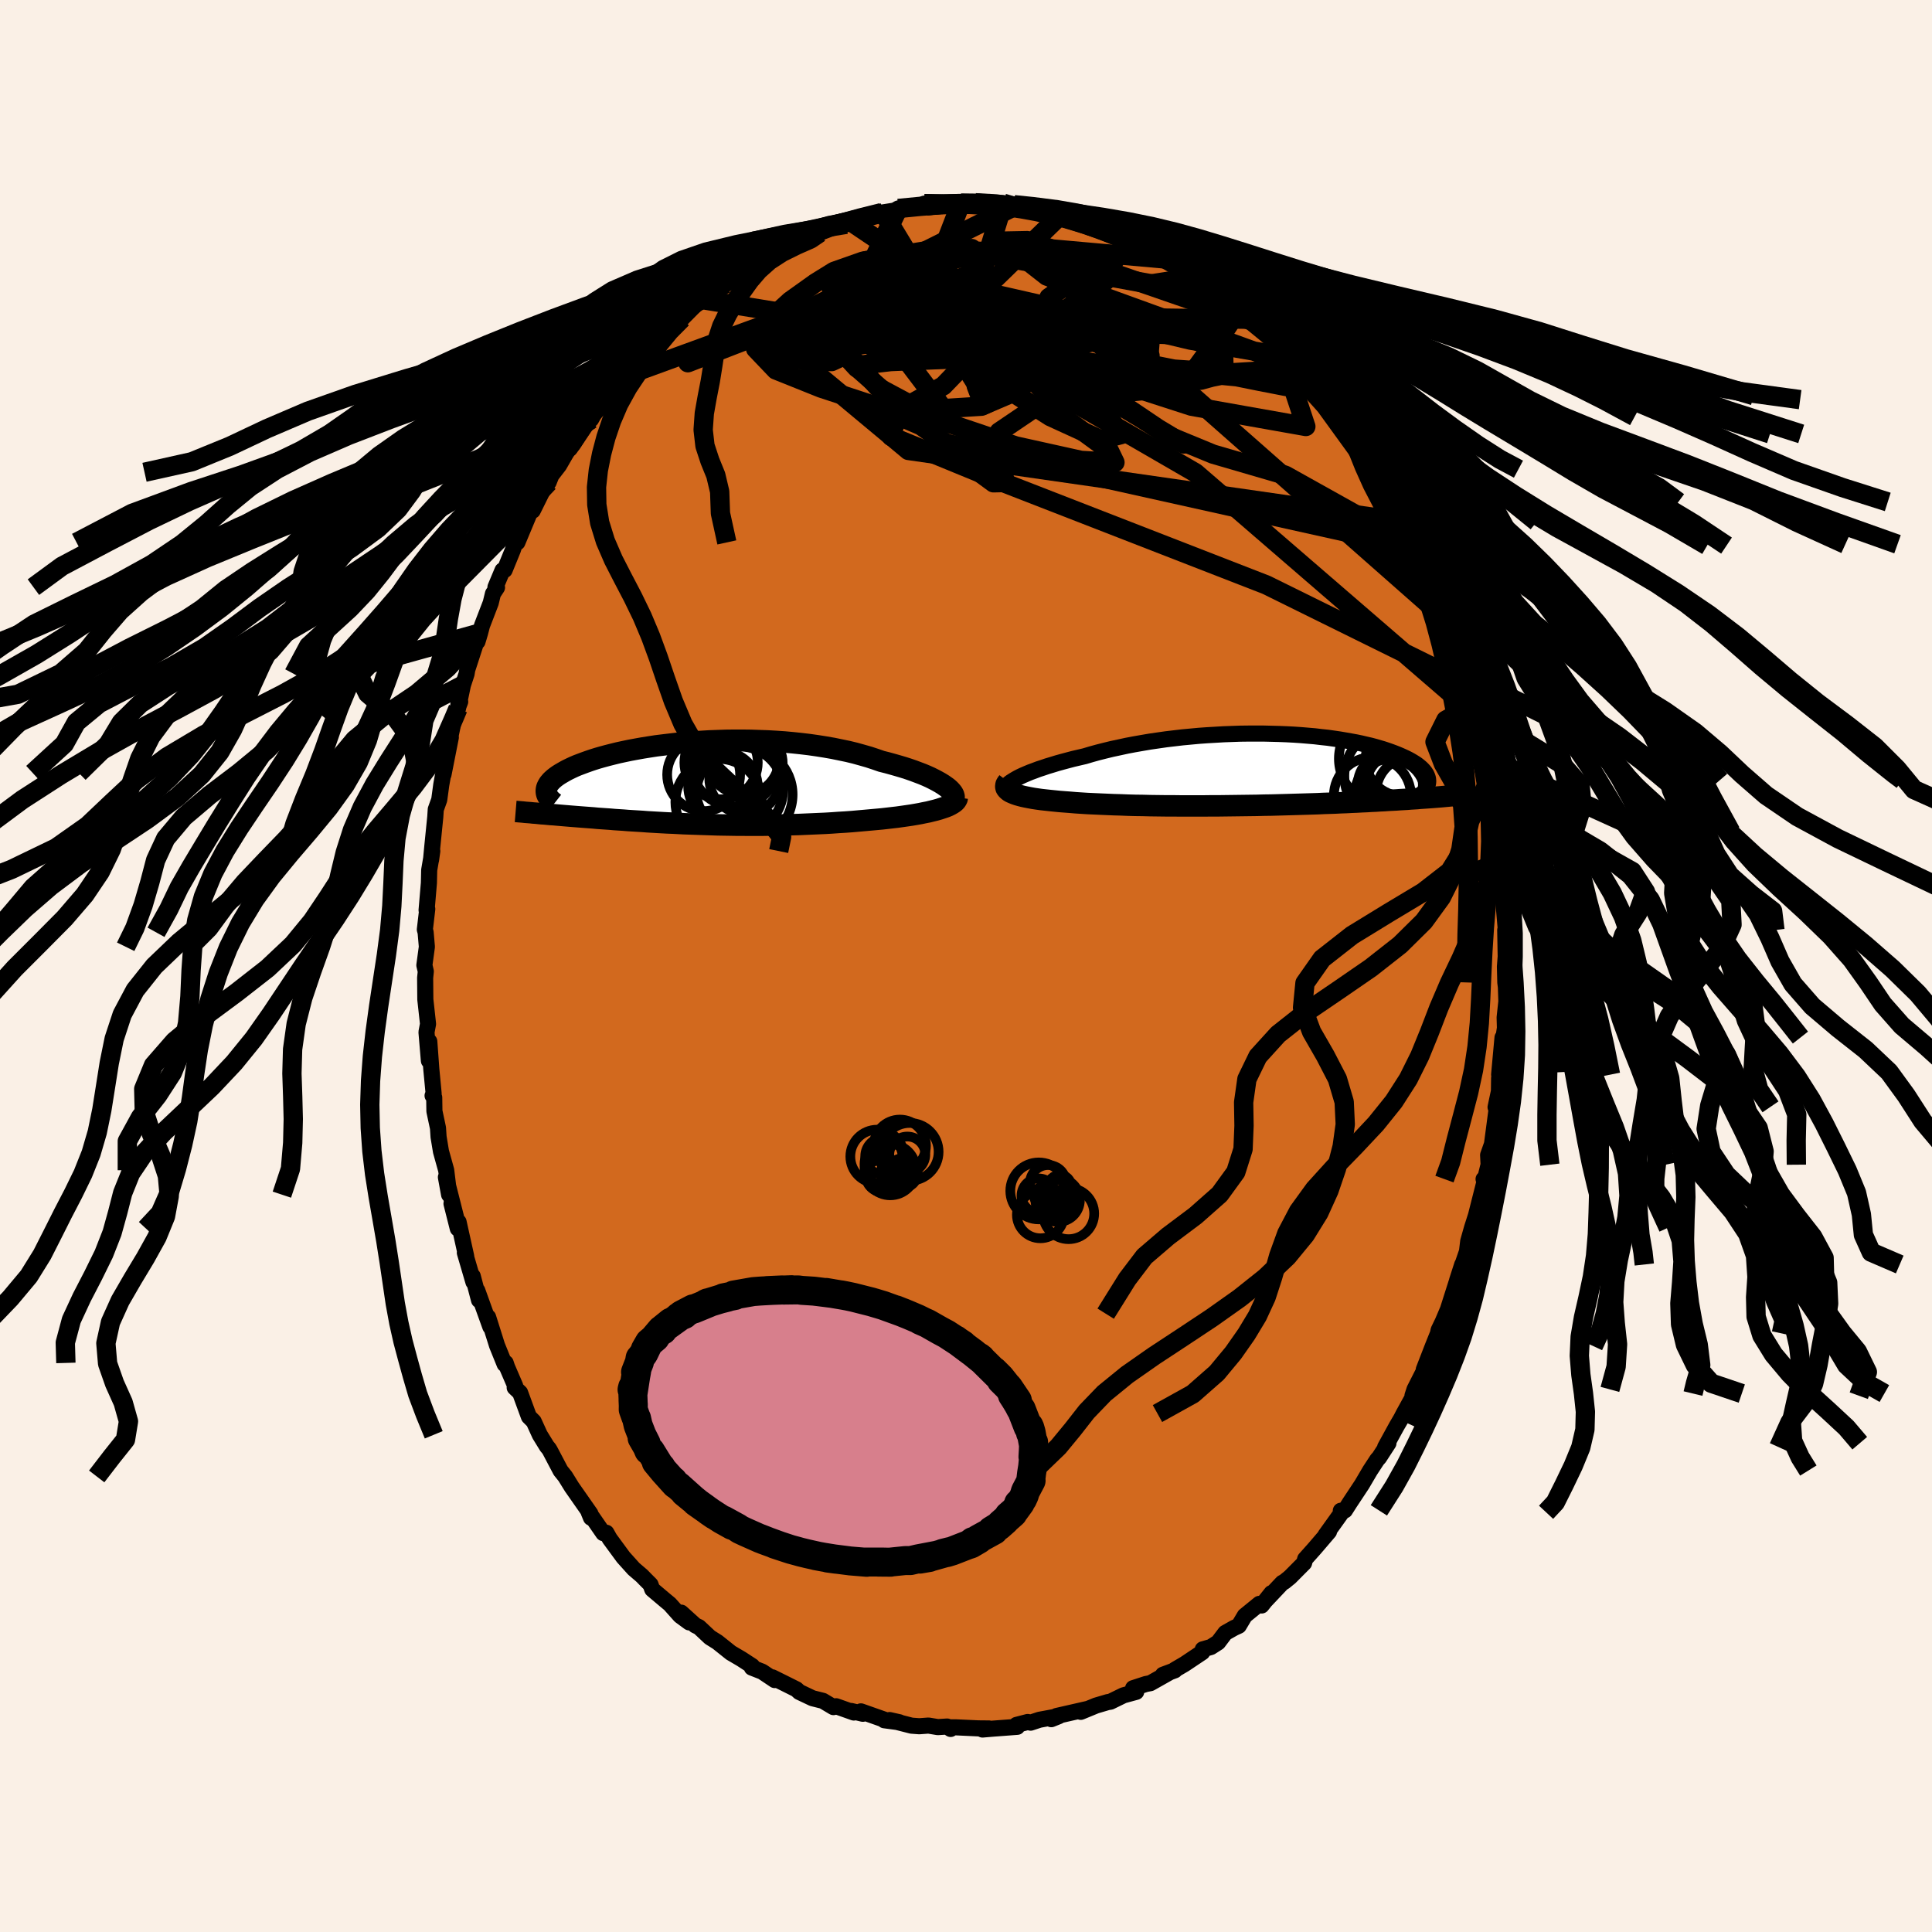 <svg viewBox="-100 -100 200 200" xmlns="http://www.w3.org/2000/svg" width="500" height="500" id="face-svg">
    <defs>
      <clipPath id="leftEyeClipPath">
        <polyline points="25.55,0.28 25.29,0.1 25,-0.08 24.68,-0.26 24.34,-0.44 23.96,-0.63 23.56,-0.81 23.13,-0.99 22.68,-1.16 22.2,-1.34 21.71,-1.51 21.18,-1.68 20.64,-1.84 20.08,-2 19.5,-2.16 18.9,-2.31 18.27,-2.53 17.6,-2.75 16.9,-2.95 16.18,-3.15 15.44,-3.33 14.67,-3.49 13.89,-3.65 13.09,-3.79 12.27,-3.92 11.43,-4.04 10.59,-4.14 9.74,-4.23 8.87,-4.31 8,-4.37 7.13,-4.42 6.26,-4.45 5.39,-4.48 4.52,-4.49 3.65,-4.49 2.79,-4.48 1.94,-4.45 1.09,-4.42 0.26,-4.37 -0.56,-4.32 -1.36,-4.25 -2.15,-4.18 -2.92,-4.09 -3.68,-4 -4.41,-3.91 -5.12,-3.8 -5.81,-3.69 -6.48,-3.57 -7.13,-3.45 -7.75,-3.32 -8.35,-3.19 -8.92,-3.05 -9.47,-2.91 -9.99,-2.77 -10.48,-2.63 -10.96,-2.48 -11.4,-2.33 -11.82,-2.18 -12.22,-2.03 -12.59,-1.89 -12.94,-1.74 -13.26,-1.59 -13.57,-1.44 -13.85,-1.29 -14.11,-1.14 -14.35,-1 -14.57,-0.86 -14.78,-0.71 -14.96,-0.57 -15.12,-0.43 -15.27,-0.29 -15.39,-0.15 -15.5,-0.02 -15.59,0.12 -15.66,0.25 -15.72,0.38 -15.76,0.51 -15.78,0.64 -15.79,0.77 -15.78,0.89 -16.28,3.12 -15.97,3.14 -15.65,3.17 -15.33,3.2 -15,3.22 -14.67,3.25 -14.32,3.28 -13.97,3.31 -13.61,3.34 -13.25,3.37 -12.87,3.4 -12.49,3.43 -12.11,3.46 -11.71,3.49 -11.31,3.52 -10.91,3.55 -10.49,3.59 -10.06,3.62 -9.63,3.65 -9.19,3.68 -8.74,3.72 -8.28,3.75 -7.81,3.78 -7.33,3.82 -6.84,3.85 -6.35,3.88 -5.85,3.91 -5.34,3.95 -4.82,3.98 -4.3,4.01 -3.77,4.04 -3.22,4.07 -2.68,4.09 -2.12,4.12 -1.56,4.15 -0.99,4.17 -0.41,4.19 0.17,4.21 0.76,4.23 1.36,4.25 1.97,4.27 2.58,4.28 3.2,4.29 3.82,4.3 4.45,4.3 5.09,4.31 5.73,4.31 6.38,4.31 7.03,4.3 7.69,4.29 8.35,4.28 9.02,4.27 9.69,4.25 10.37,4.23 11.05,4.2 11.73,4.17 12.41,4.14 13.1,4.11 13.78,4.07 14.47,4.02 15.15,3.98 15.84,3.93 16.52,3.87 17.2,3.81 17.87,3.75 18.42,3.7 18.96,3.65 19.49,3.59 20.01,3.53 20.53,3.47 21.03,3.4 21.52,3.33 22,3.26 22.47,3.18 22.92,3.1 23.35,3.01 23.76,2.93 24.16,2.83 24.53,2.74 24.88,2.64" />
      </clipPath>
      <clipPath id="rightEyeClipPath">
        <polyline points="-25.57,0.87 -25.28,0.72 -24.96,0.57 -24.61,0.42 -24.23,0.26 -23.82,0.11 -23.4,-0.05 -22.94,-0.2 -22.47,-0.36 -21.97,-0.51 -21.45,-0.67 -20.91,-0.82 -20.35,-0.97 -19.78,-1.12 -19.18,-1.26 -18.58,-1.4 -17.91,-1.6 -17.22,-1.79 -16.51,-1.97 -15.77,-2.15 -15.02,-2.31 -14.24,-2.48 -13.45,-2.63 -12.65,-2.77 -11.83,-2.91 -11,-3.03 -10.16,-3.15 -9.32,-3.25 -8.47,-3.35 -7.61,-3.43 -6.75,-3.51 -5.9,-3.57 -5.04,-3.62 -4.19,-3.67 -3.34,-3.7 -2.5,-3.73 -1.67,-3.74 -0.85,-3.74 -0.04,-3.74 0.76,-3.72 1.54,-3.7 2.31,-3.67 3.07,-3.63 3.8,-3.58 4.52,-3.52 5.22,-3.46 5.89,-3.38 6.55,-3.31 7.19,-3.22 7.8,-3.13 8.39,-3.03 8.96,-2.93 9.51,-2.83 10.03,-2.72 10.54,-2.6 11.02,-2.49 11.47,-2.37 11.91,-2.24 12.32,-2.12 12.71,-1.99 13.08,-1.86 13.43,-1.73 13.76,-1.6 14.07,-1.47 14.36,-1.34 14.64,-1.21 14.9,-1.08 15.14,-0.95 15.36,-0.82 15.57,-0.69 15.77,-0.56 15.94,-0.43 16.1,-0.3 16.25,-0.17 16.38,-0.04 16.5,0.09 16.6,0.21 16.69,0.34 16.77,0.46 16.83,0.59 17.81,2.84 17.56,2.86 17.29,2.88 17.01,2.9 16.73,2.92 16.43,2.94 16.13,2.96 15.81,2.99 15.48,3.01 15.14,3.03 14.79,3.06 14.43,3.08 14.06,3.1 13.67,3.13 13.27,3.15 12.86,3.17 12.44,3.2 12,3.22 11.55,3.25 11.08,3.27 10.6,3.3 10.1,3.32 9.58,3.35 9.05,3.37 8.5,3.4 7.94,3.42 7.36,3.45 6.76,3.47 6.15,3.49 5.52,3.52 4.88,3.54 4.22,3.56 3.54,3.58 2.86,3.6 2.15,3.62 1.44,3.64 0.71,3.66 -0.03,3.67 -0.78,3.69 -1.54,3.7 -2.31,3.71 -3.09,3.72 -3.88,3.73 -4.67,3.74 -5.46,3.74 -6.26,3.75 -7.06,3.75 -7.86,3.75 -8.66,3.75 -9.45,3.74 -10.25,3.74 -11.04,3.73 -11.82,3.72 -12.59,3.7 -13.35,3.69 -14.1,3.67 -14.84,3.64 -15.57,3.62 -16.28,3.59 -16.97,3.56 -17.64,3.53 -18.3,3.5 -18.93,3.46 -19.54,3.42 -20.12,3.37 -20.66,3.33 -21.18,3.29 -21.68,3.24 -22.17,3.19 -22.63,3.14 -23.08,3.09 -23.51,3.03 -23.91,2.97 -24.29,2.9 -24.65,2.83 -24.98,2.76 -25.29,2.68 -25.57,2.6 -25.83,2.51 -26.05,2.42" />
      </clipPath>
      <filter id="fuzzy">
        <feTurbulence id="turbulence" baseFrequency="0.05" numOctaves="3" type="noise" result="noise" />
        <feDisplacementMap in="SourceGraphic" in2="noise" scale="2" />
      </filter>
      <linearGradient id="rainbowGradient" x1="0%" y1="0%" x2="100%" y2="0%">
        <stop offset="0%" style="stop-color: [object Object]; stop-opacity: 1" />
        <stop offset="66.8%" style="stop-color: [object Object]; stop-opacity: 1" />
        <stop offset="100%" style="stop-color: [object Object]; stop-opacity: 1" />
      </linearGradient>
    </defs>
    <rect x="-100" y="-100" width="100%" height="100%" fill="rgb(250, 240, 230)" />
    <polyline id="faceContour" points="55.79,0.06 55.83,1.7 55.89,2.18 55.94,3.67 55.76,5.33 55.79,6.42 55.54,8.06 55.54,7.41 55.19,11.24 55.31,10.99 55.19,11.59 55.17,12.97 54.82,14.62 54.96,14.58 54.45,18.44 54.05,19.57 54.1,20.57 53.74,22.01 53.58,22.06 53.74,21.96 53.62,22.55 52.79,25.83 52.39,27.08 51.99,28.49 51.86,29.56 51.77,29.82 50.83,32.57 51.37,30.9 50.17,34.67 49.75,35.99 49.86,35.62 49.35,36.82 48.92,37.71 48.86,38.03 48.33,39.35 47.39,41.77 47.47,41.78 46.43,43.83 46.22,44.48 46.45,44.26 45.31,46.33 45.03,46.87 44.59,47.62 43.39,49.81 43.73,49.4 42.77,50.88 42.57,51.1 41.83,52.23 40.99,53.66 39.72,55.58 39.23,56.35 38.8,56.39 38.91,56.55 37.22,58.91 37.58,58.55 36.1,60.28 35.11,61.39 35,61.8 33.55,63.26 32.95,63.75 32.75,63.85 31.04,65.66 31.62,64.92 30.6,66.2 30.37,66.03 28.86,67.26 28.24,68.3 27.76,68.52 26.84,69.04 26.1,70.02 25.35,70.5 24.51,70.74 24.46,71.04 22.62,72.27 21.61,72.86 21.62,72.91 20.39,73.37 21.04,73.14 19.09,74.24 18.62,74.33 17.3,74.76 17.62,75.14 16.3,75.5 14.95,76.16 14.68,76.2 13.46,76.56 11.88,77.21 12.62,76.9 9.37,77.64 8.83,77.97 9.6,77.66 7.6,78.03 6.69,78.33 6.39,78.26 5.23,78.56 5.3,78.76 2.78,78.95 1.71,79.04 2.38,78.93 1.27,78.92 -1.09,78.81 -1.52,78.81 -1.59,78.98 -1.95,78.73 -2.92,78.79 -3.88,78.63 -4.84,78.7 -5.64,78.64 -7.91,78.06 -6.89,78.29 -8.46,78.08 -8.3,78.07 -10.88,77.16 -10.68,77.41 -11.89,77.12 -11.61,77.28 -13.44,76.63 -13.72,76.72 -14.81,76.07 -15.89,75.8 -17.26,75.15 -17.55,74.88 -18.75,74.28 -20.04,73.64 -19.8,73.92 -21.1,73.05 -22.17,72.63 -22.13,72.47 -23.25,71.74 -24.34,71.1 -25.73,69.99 -26.51,69.5 -27.64,68.44 -28.02,68.26 -29.48,66.94 -28.65,67.95 -29.59,67.26 -30.66,66.06 -31.19,65.62 -32.48,64.53 -32.66,64.03 -33.22,63.47 -33.55,63.13 -34.4,62.4 -35.47,61.21 -36.88,59.29 -37.23,58.67 -37.55,58.71 -39.07,56.51 -38.82,57.12 -39.06,56.49 -38.88,56.7 -40.81,53.94 -41.49,52.84 -41.97,52.24 -43.07,50.15 -43.18,49.97 -43.39,49.72 -44.12,48.53 -44.75,47.15 -45.25,46.65 -46.16,44.17 -46.72,43.64 -46.67,43.46 -47.51,41.51 -47.65,41.09 -47.76,41.22 -48.55,39.27 -48.76,38.6 -49.47,36.35 -49.24,37.35 -50.59,33.6 -50.41,34.59 -51.06,32.11 -50.99,32.72 -51.88,29.68 -51.74,30.05 -52.53,26.49 -52.61,27.18 -53.26,24.6 -52.8,25.97 -53.84,21.86 -53.51,23.67 -53.61,22.78 -53.81,21.14 -54.35,19.2 -54.6,17.69 -54.66,16.77 -55.03,15.03 -55.05,13.61 -55.22,13.42 -55.11,13.21 -55.35,10.69 -55.56,7.81 -55.6,9.81 -55.85,6.85 -55.69,6 -55.97,3.46 -55.99,1.23 -55.92,0.56 -56.07,-0.08 -55.81,-1.99 -55.94,-3.49 -56.02,-3.77 -55.77,-5.9 -55.84,-5.78 -55.6,-8.6 -55.57,-9.93 -55.34,-11.28 -55.25,-11.9 -55.38,-10.97 -55.25,-12.35 -54.94,-15.43 -54.89,-16.21 -54.53,-17.21 -54.32,-18.76 -54.1,-19.98 -54.09,-19.82 -53.33,-23.67 -53.6,-22.67 -52.93,-25.86 -52.36,-27.36 -52.52,-27.41 -52.59,-26.65 -52.08,-29.08 -51.7,-30.24 -51.63,-30.67 -50.4,-34.45 -50.57,-33.58 -50.31,-34.45 -50.1,-35.25 -49.2,-37.59 -48.97,-38.54 -48.55,-39.18 -48.71,-39.22 -47.98,-40.96 -47.76,-40.99 -46.91,-43.07 -46.5,-44.31 -46.44,-43.85 -45.1,-47.06 -44.85,-47.14 -43.71,-49.44 -43.07,-50.87 -43.21,-50.07 -42.79,-51.11 -42.83,-50.91 -42.12,-51.83 -40.55,-54.56 -41.01,-53.55 -39.34,-56 -39.33,-56.42 -38.81,-56.59 -38.5,-57.14 -36.47,-59.96 -35.84,-60.45 -35.31,-61.09 -34.85,-61.79 -34.22,-62.52 -34.38,-62.13 -33.52,-63.09 -31.42,-65.5 -31.71,-65.23 -31.5,-65.26 -29.93,-66.61 -29.4,-67.02 -27.78,-68.66 -27.39,-68.8 -27.42,-69 -26.76,-69.33 -25.36,-70.31 -24.92,-70.61 -23.62,-71.73 -23.25,-71.97 -22.7,-71.86 -20.59,-73.38 -21.02,-73.04 -20.13,-73.96 -17.58,-74.86 -18.26,-74.56 -18.05,-74.88 -17.19,-75.23 -15.8,-75.8 -15.15,-75.9 -13.81,-76.41 -12.89,-76.91 -12.4,-76.78 -11.96,-77.08 -11.2,-77.49 -8.57,-77.97 -8.73,-77.99 -7.04,-78.26 -7.34,-78.23 -7.01,-78.42 -6.14,-78.48 -4.09,-78.7 -4.31,-78.92 -3.02,-78.85 -2.47,-78.8 -0.53,-78.98 0.74,-78.93 0.97,-79.01 1.94,-78.81 3.86,-78.96 4.97,-78.81 4.46,-78.7 5.25,-78.74 6.14,-78.31 7.87,-78.17 7.22,-78.41 8.95,-77.99 10.51,-77.42 9.74,-77.69 10.29,-77.68 13.35,-76.71 12.51,-76.79 13.12,-76.81 13.69,-76.46 14.79,-76.08 17.04,-75.14 17.11,-75.26 18.38,-74.61 19.25,-74.05 18.68,-74.22 20.16,-73.69 22.29,-72.66 21.03,-73.15 22.56,-72.33 24.02,-71.37 24.27,-71.08 25.46,-70.35 26.11,-69.75 26.57,-69.69 27.17,-69.19 28.32,-68.08 30,-66.63 29.36,-66.95 30.72,-66.07 32.08,-64.75 31.91,-64.86 32.43,-64.19 33.82,-62.96 34.05,-62.75 34.96,-61.78 35.58,-60.67 37.22,-59.04 37.18,-58.94 36.85,-59.41 37.65,-58.63 38.89,-56.87 40.02,-55.08 39.58,-55.95 41.01,-53.87 41.23,-53.55 41.93,-52.16 42.86,-50.91 42.4,-51.43 43.69,-49.46 44.09,-48.41 44.43,-48.04 45.44,-45.98 45.52,-46.17 46.65,-43.66 46.75,-43.52 46.77,-43.26 47.85,-40.76 47.74,-40.84 48.27,-39.65 48.97,-38.21 49.18,-37.56 49.73,-35.76 49.85,-35.71 49.84,-35.74 51.44,-31.14 51.45,-30.98 51.85,-29.75 52.1,-29.08 52.55,-27.09 52.82,-25.86 52.64,-26.11 53.03,-25.38 53.46,-22.91 53.53,-22.51 54.04,-20.15 54.36,-18.26 54.33,-17.96 54.16,-19.24 54.7,-16.6 54.94,-13.89 54.93,-15.14 55.4,-10.84 55.33,-12.07 55.4,-10.02 55.67,-7.81 55.77,-6.5 55.64,-6.77 55.65,-6.45 55.94,-3.07 55.82,-3.72 55.87,-0.98 55.79,0.06 55.83,1.7" fill="rgb(210, 105, 30)" stroke="black" stroke-width="1.667" stroke-linejoin="round" filter="url(#fuzzy)" />
    <g transform="translate(30.88 -20.32)">
      <polyline id="rightCountour" points="-25.57,0.87 -25.28,0.72 -24.96,0.57 -24.61,0.42 -24.23,0.26 -23.82,0.11 -23.4,-0.05 -22.94,-0.2 -22.47,-0.36 -21.97,-0.51 -21.45,-0.67 -20.91,-0.82 -20.35,-0.97 -19.78,-1.12 -19.18,-1.26 -18.58,-1.4 -17.91,-1.6 -17.22,-1.79 -16.51,-1.97 -15.77,-2.15 -15.02,-2.31 -14.24,-2.48 -13.45,-2.63 -12.65,-2.77 -11.83,-2.91 -11,-3.03 -10.16,-3.15 -9.32,-3.25 -8.47,-3.35 -7.61,-3.43 -6.75,-3.51 -5.9,-3.57 -5.04,-3.62 -4.19,-3.67 -3.34,-3.7 -2.5,-3.73 -1.67,-3.74 -0.85,-3.74 -0.04,-3.74 0.76,-3.72 1.54,-3.7 2.31,-3.67 3.07,-3.63 3.8,-3.58 4.52,-3.52 5.22,-3.46 5.89,-3.38 6.55,-3.31 7.19,-3.22 7.8,-3.13 8.39,-3.03 8.96,-2.93 9.51,-2.83 10.03,-2.72 10.54,-2.6 11.02,-2.49 11.47,-2.37 11.91,-2.24 12.32,-2.12 12.71,-1.99 13.08,-1.86 13.43,-1.73 13.76,-1.6 14.07,-1.47 14.36,-1.34 14.64,-1.21 14.9,-1.08 15.14,-0.95 15.36,-0.82 15.57,-0.69 15.77,-0.56 15.94,-0.43 16.1,-0.3 16.25,-0.17 16.38,-0.04 16.5,0.09 16.6,0.21 16.69,0.34 16.77,0.46 16.83,0.59 17.81,2.84 17.56,2.86 17.29,2.88 17.01,2.9 16.73,2.92 16.43,2.94 16.13,2.96 15.81,2.99 15.48,3.01 15.14,3.03 14.79,3.06 14.43,3.08 14.06,3.1 13.67,3.13 13.27,3.15 12.86,3.17 12.44,3.2 12,3.22 11.55,3.25 11.08,3.27 10.6,3.3 10.1,3.32 9.58,3.35 9.05,3.37 8.5,3.4 7.94,3.42 7.36,3.45 6.76,3.47 6.15,3.49 5.52,3.52 4.88,3.54 4.22,3.56 3.54,3.58 2.86,3.6 2.15,3.62 1.44,3.64 0.71,3.66 -0.03,3.67 -0.78,3.69 -1.54,3.7 -2.31,3.71 -3.09,3.72 -3.88,3.73 -4.67,3.74 -5.46,3.74 -6.26,3.75 -7.06,3.75 -7.86,3.75 -8.66,3.75 -9.45,3.74 -10.25,3.74 -11.04,3.73 -11.82,3.72 -12.59,3.7 -13.35,3.69 -14.1,3.67 -14.84,3.64 -15.57,3.62 -16.28,3.59 -16.97,3.56 -17.64,3.53 -18.3,3.5 -18.93,3.46 -19.54,3.42 -20.12,3.37 -20.66,3.33 -21.18,3.29 -21.68,3.24 -22.17,3.19 -22.63,3.14 -23.08,3.09 -23.51,3.03 -23.91,2.97 -24.29,2.9 -24.65,2.83 -24.98,2.76 -25.29,2.68 -25.57,2.6 -25.83,2.51 -26.05,2.42" fill="white" stroke="white" stroke-width="0" stroke-linejoin="round" filter="url(#fuzzy)" />
    </g>
    <g transform="translate(-27.66 -18.88)">
      <polyline id="leftCountour" points="25.55,0.28 25.29,0.1 25,-0.08 24.68,-0.26 24.34,-0.44 23.96,-0.63 23.56,-0.81 23.13,-0.99 22.68,-1.16 22.2,-1.34 21.71,-1.51 21.18,-1.68 20.64,-1.84 20.08,-2 19.5,-2.16 18.9,-2.31 18.27,-2.53 17.6,-2.75 16.9,-2.95 16.18,-3.15 15.44,-3.33 14.67,-3.49 13.89,-3.65 13.09,-3.79 12.27,-3.92 11.43,-4.04 10.59,-4.14 9.74,-4.23 8.87,-4.31 8,-4.37 7.13,-4.42 6.26,-4.45 5.39,-4.48 4.52,-4.49 3.65,-4.49 2.79,-4.48 1.94,-4.45 1.09,-4.42 0.26,-4.37 -0.56,-4.32 -1.36,-4.25 -2.15,-4.18 -2.92,-4.09 -3.68,-4 -4.41,-3.91 -5.12,-3.8 -5.81,-3.69 -6.48,-3.57 -7.13,-3.45 -7.75,-3.32 -8.35,-3.19 -8.92,-3.05 -9.47,-2.91 -9.99,-2.77 -10.48,-2.63 -10.96,-2.48 -11.4,-2.33 -11.82,-2.18 -12.22,-2.03 -12.59,-1.89 -12.94,-1.74 -13.26,-1.59 -13.57,-1.44 -13.85,-1.29 -14.11,-1.14 -14.35,-1 -14.57,-0.86 -14.78,-0.71 -14.96,-0.57 -15.12,-0.43 -15.27,-0.29 -15.39,-0.15 -15.5,-0.02 -15.59,0.12 -15.66,0.25 -15.72,0.38 -15.76,0.51 -15.78,0.64 -15.79,0.77 -15.78,0.89 -16.28,3.12 -15.97,3.14 -15.65,3.17 -15.33,3.2 -15,3.22 -14.67,3.25 -14.32,3.28 -13.97,3.31 -13.61,3.34 -13.25,3.37 -12.87,3.4 -12.49,3.43 -12.11,3.46 -11.71,3.49 -11.31,3.52 -10.91,3.55 -10.49,3.59 -10.06,3.62 -9.63,3.65 -9.19,3.68 -8.74,3.72 -8.28,3.75 -7.81,3.78 -7.33,3.82 -6.84,3.85 -6.35,3.88 -5.85,3.91 -5.34,3.95 -4.82,3.98 -4.3,4.01 -3.77,4.04 -3.22,4.07 -2.68,4.09 -2.12,4.12 -1.56,4.15 -0.99,4.17 -0.41,4.19 0.17,4.21 0.76,4.23 1.36,4.25 1.97,4.27 2.58,4.28 3.2,4.29 3.82,4.3 4.45,4.3 5.09,4.31 5.73,4.31 6.38,4.31 7.03,4.3 7.69,4.29 8.35,4.28 9.02,4.27 9.69,4.25 10.37,4.23 11.05,4.2 11.73,4.17 12.41,4.14 13.1,4.11 13.78,4.07 14.47,4.02 15.15,3.98 15.84,3.93 16.52,3.87 17.2,3.81 17.87,3.75 18.42,3.7 18.96,3.65 19.49,3.59 20.01,3.53 20.53,3.47 21.03,3.4 21.52,3.33 22,3.26 22.47,3.18 22.92,3.1 23.35,3.01 23.76,2.93 24.16,2.83 24.53,2.74 24.88,2.64" fill="white" stroke="white" stroke-width="0" stroke-linejoin="round" filter="url(#fuzzy)" />
    </g>
    <g transform="translate(30.88 -20.32)">
      <polyline id="rightUpper" points="-26.66,2.05 -26.71,1.97 -26.73,1.88 -26.71,1.78 -26.65,1.67 -26.56,1.55 -26.43,1.42 -26.26,1.29 -26.06,1.16 -25.83,1.02 -25.57,0.87 -25.28,0.72 -24.96,0.57 -24.61,0.42 -24.23,0.26 -23.82,0.11 -23.4,-0.05 -22.94,-0.2 -22.47,-0.36 -21.97,-0.51 -21.45,-0.67 -20.91,-0.82 -20.35,-0.97 -19.78,-1.12 -19.18,-1.26 -18.58,-1.4 -17.91,-1.6 -17.22,-1.79 -16.51,-1.97 -15.77,-2.15 -15.02,-2.31 -14.24,-2.48 -13.45,-2.63 -12.65,-2.77 -11.83,-2.91 -11,-3.03 -10.16,-3.15 -9.32,-3.25 -8.47,-3.35 -7.61,-3.43 -6.75,-3.51 -5.9,-3.57 -5.04,-3.62 -4.19,-3.67 -3.34,-3.7 -2.5,-3.73 -1.67,-3.74 -0.85,-3.74 -0.04,-3.74 0.76,-3.72 1.54,-3.7 2.31,-3.67 3.07,-3.63 3.8,-3.58 4.52,-3.52 5.22,-3.46 5.89,-3.38 6.55,-3.31 7.19,-3.22 7.8,-3.13 8.39,-3.03 8.96,-2.93 9.51,-2.83 10.03,-2.72 10.54,-2.6 11.02,-2.49 11.47,-2.37 11.91,-2.24 12.32,-2.12 12.71,-1.99 13.08,-1.86 13.43,-1.73 13.76,-1.6 14.07,-1.47 14.36,-1.34 14.64,-1.21 14.9,-1.08 15.14,-0.95 15.36,-0.82 15.57,-0.69 15.77,-0.56 15.94,-0.43 16.1,-0.3 16.25,-0.17 16.38,-0.04 16.5,0.09 16.6,0.21 16.69,0.34 16.77,0.46 16.83,0.59 16.88,0.71 16.92,0.83 16.95,0.95 16.96,1.07 16.97,1.18 16.96,1.3 16.95,1.41 16.92,1.52 16.88,1.63 16.84,1.74" fill="none" stroke="black" stroke-width="1.667" stroke-linejoin="round" filter="url(#fuzzy)" />
      <polyline id="rightLower" points="-26.54,1.25 -26.65,1.39 -26.73,1.53 -26.76,1.66 -26.76,1.78 -26.73,1.9 -26.66,2.01 -26.55,2.12 -26.42,2.23 -26.25,2.33 -26.05,2.42 -25.83,2.51 -25.57,2.6 -25.29,2.68 -24.98,2.76 -24.65,2.83 -24.29,2.9 -23.91,2.97 -23.51,3.03 -23.08,3.09 -22.63,3.14 -22.17,3.19 -21.68,3.24 -21.18,3.29 -20.66,3.33 -20.12,3.37 -19.54,3.42 -18.93,3.46 -18.3,3.5 -17.64,3.53 -16.97,3.56 -16.28,3.59 -15.57,3.62 -14.84,3.64 -14.1,3.67 -13.35,3.69 -12.59,3.7 -11.82,3.72 -11.04,3.73 -10.25,3.74 -9.45,3.74 -8.66,3.75 -7.86,3.75 -7.06,3.75 -6.26,3.75 -5.46,3.74 -4.67,3.74 -3.88,3.73 -3.09,3.72 -2.31,3.71 -1.54,3.7 -0.78,3.69 -0.03,3.67 0.71,3.66 1.44,3.64 2.15,3.62 2.86,3.6 3.54,3.58 4.22,3.56 4.88,3.54 5.52,3.52 6.15,3.49 6.76,3.47 7.36,3.45 7.94,3.42 8.5,3.4 9.05,3.37 9.58,3.35 10.1,3.32 10.6,3.3 11.08,3.27 11.55,3.25 12,3.22 12.44,3.2 12.86,3.17 13.27,3.15 13.67,3.13 14.06,3.1 14.43,3.08 14.79,3.06 15.14,3.03 15.48,3.01 15.81,2.99 16.13,2.96 16.43,2.94 16.73,2.92 17.01,2.9 17.29,2.88 17.56,2.86 17.81,2.84 18.06,2.82 18.3,2.8 18.52,2.78 18.74,2.76 18.96,2.74 19.16,2.72 19.36,2.7 19.54,2.69 19.73,2.67 19.9,2.65" fill="none" stroke="black" stroke-width="2.222" stroke-linejoin="round" filter="url(#fuzzy)" />
      <circle r="4.88" cx="12.601" cy="-1.14" stroke="black" fill="none" stroke-width="1.0" filter="url(#fuzzy)" clip-path="url(#rightEyeClipPath)" /><circle r="3.642" cx="13.016" cy="2.545" stroke="black" fill="none" stroke-width="1.0" filter="url(#fuzzy)" clip-path="url(#rightEyeClipPath)" /><circle r="3.774" cx="15.351" cy="2.415" stroke="black" fill="none" stroke-width="1.0" filter="url(#fuzzy)" clip-path="url(#rightEyeClipPath)" /><circle r="4.586" cx="14.011" cy="2.745" stroke="black" fill="none" stroke-width="1.0" filter="url(#fuzzy)" clip-path="url(#rightEyeClipPath)" /><circle r="3.828" cx="14.316" cy="-1.1" stroke="black" fill="none" stroke-width="1.0" filter="url(#fuzzy)" clip-path="url(#rightEyeClipPath)" /><circle r="3.372" cx="13.041" cy="1.58" stroke="black" fill="none" stroke-width="1.0" filter="url(#fuzzy)" clip-path="url(#rightEyeClipPath)" /><circle r="3.324" cx="13.881" cy="1.605" stroke="black" fill="none" stroke-width="1.0" filter="url(#fuzzy)" clip-path="url(#rightEyeClipPath)" /><circle r="4.882" cx="13.171" cy="0.65" stroke="black" fill="none" stroke-width="1.0" filter="url(#fuzzy)" clip-path="url(#rightEyeClipPath)" /><circle r="3.69" cx="14.246" cy="0.9" stroke="black" fill="none" stroke-width="1.0" filter="url(#fuzzy)" clip-path="url(#rightEyeClipPath)" /><circle r="3.99" cx="11.191" cy="2.695" stroke="black" fill="none" stroke-width="1.0" filter="url(#fuzzy)" clip-path="url(#rightEyeClipPath)" />
      </g>
    <g transform="translate(-27.66 -18.88)">
      <polyline id="leftUpper" points="26.26,1.73 26.36,1.63 26.41,1.51 26.43,1.38 26.41,1.25 26.35,1.1 26.26,0.95 26.13,0.79 25.97,0.62 25.78,0.45 25.55,0.28 25.29,0.1 25,-0.08 24.68,-0.26 24.34,-0.44 23.96,-0.63 23.56,-0.81 23.13,-0.99 22.68,-1.16 22.2,-1.34 21.71,-1.51 21.18,-1.68 20.64,-1.84 20.08,-2 19.5,-2.16 18.9,-2.31 18.27,-2.53 17.6,-2.75 16.9,-2.95 16.18,-3.15 15.44,-3.33 14.67,-3.49 13.89,-3.65 13.09,-3.79 12.27,-3.92 11.43,-4.04 10.59,-4.14 9.74,-4.23 8.87,-4.31 8,-4.37 7.13,-4.42 6.26,-4.45 5.39,-4.48 4.52,-4.49 3.65,-4.49 2.79,-4.48 1.94,-4.45 1.09,-4.42 0.26,-4.37 -0.56,-4.32 -1.36,-4.25 -2.15,-4.18 -2.92,-4.09 -3.68,-4 -4.41,-3.91 -5.12,-3.8 -5.81,-3.69 -6.48,-3.57 -7.13,-3.45 -7.75,-3.32 -8.35,-3.19 -8.92,-3.05 -9.47,-2.91 -9.99,-2.77 -10.48,-2.63 -10.96,-2.48 -11.4,-2.33 -11.82,-2.18 -12.22,-2.03 -12.59,-1.89 -12.94,-1.74 -13.26,-1.59 -13.57,-1.44 -13.85,-1.29 -14.11,-1.14 -14.35,-1 -14.57,-0.86 -14.78,-0.71 -14.96,-0.57 -15.12,-0.43 -15.27,-0.29 -15.39,-0.15 -15.5,-0.02 -15.59,0.12 -15.66,0.25 -15.72,0.38 -15.76,0.51 -15.78,0.64 -15.79,0.77 -15.78,0.89 -15.76,1.02 -15.72,1.14 -15.67,1.25 -15.6,1.37 -15.52,1.48 -15.43,1.6 -15.32,1.71 -15.21,1.82 -15.08,1.92 -14.94,2.03" fill="none" stroke="black" stroke-width="2.222" stroke-linejoin="round" filter="url(#fuzzy)" />
      <polyline id="leftLower" points="26.76,1.42 26.74,1.56 26.67,1.7 26.57,1.83 26.42,1.96 26.24,2.08 26.03,2.2 25.79,2.32 25.51,2.43 25.21,2.53 24.88,2.64 24.53,2.74 24.16,2.83 23.76,2.93 23.35,3.01 22.92,3.1 22.47,3.18 22,3.26 21.52,3.33 21.03,3.4 20.53,3.47 20.01,3.53 19.49,3.59 18.96,3.65 18.42,3.7 17.87,3.75 17.2,3.81 16.52,3.87 15.84,3.93 15.15,3.98 14.47,4.02 13.78,4.07 13.1,4.11 12.41,4.14 11.73,4.17 11.05,4.2 10.37,4.23 9.69,4.25 9.02,4.27 8.35,4.28 7.69,4.29 7.03,4.3 6.38,4.31 5.73,4.31 5.09,4.31 4.45,4.3 3.82,4.3 3.2,4.29 2.58,4.28 1.97,4.27 1.36,4.25 0.76,4.23 0.17,4.21 -0.41,4.19 -0.99,4.17 -1.56,4.15 -2.12,4.12 -2.68,4.09 -3.22,4.07 -3.77,4.04 -4.3,4.01 -4.82,3.98 -5.34,3.95 -5.85,3.91 -6.35,3.88 -6.84,3.85 -7.33,3.82 -7.81,3.78 -8.28,3.75 -8.74,3.72 -9.19,3.68 -9.63,3.65 -10.06,3.62 -10.49,3.59 -10.91,3.55 -11.31,3.52 -11.71,3.49 -12.11,3.46 -12.49,3.43 -12.87,3.4 -13.25,3.37 -13.61,3.34 -13.97,3.31 -14.32,3.28 -14.67,3.25 -15,3.22 -15.33,3.2 -15.65,3.17 -15.97,3.14 -16.28,3.12 -16.58,3.09 -16.87,3.06 -17.16,3.04 -17.43,3.01 -17.7,2.99 -17.97,2.97 -18.23,2.94 -18.48,2.92 -18.72,2.9 -18.96,2.88" fill="none" stroke="black" stroke-width="2.222" stroke-linejoin="round" filter="url(#fuzzy)" />
      <circle r="3.372" cx="5.311" cy="-2.129" stroke="black" fill="none" stroke-width="1.0" filter="url(#fuzzy)" clip-path="url(#leftEyeClipPath)" /><circle r="3.688" cx="4.771" cy="-0.554" stroke="black" fill="none" stroke-width="1.0" filter="url(#fuzzy)" clip-path="url(#leftEyeClipPath)" /><circle r="4.45" cx="3.716" cy="-2.044" stroke="black" fill="none" stroke-width="1.0" filter="url(#fuzzy)" clip-path="url(#leftEyeClipPath)" /><circle r="4.984" cx="4.726" cy="1.131" stroke="black" fill="none" stroke-width="1.0" filter="url(#fuzzy)" clip-path="url(#leftEyeClipPath)" /><circle r="3.776" cx="0.501" cy="-0.929" stroke="black" fill="none" stroke-width="1.0" filter="url(#fuzzy)" clip-path="url(#leftEyeClipPath)" /><circle r="3.702" cx="4.616" cy="-2.554" stroke="black" fill="none" stroke-width="1.0" filter="url(#fuzzy)" clip-path="url(#leftEyeClipPath)" /><circle r="3.8" cx="2.306" cy="-2.179" stroke="black" fill="none" stroke-width="1.0" filter="url(#fuzzy)" clip-path="url(#leftEyeClipPath)" /><circle r="4.472" cx="2.046" cy="1.906" stroke="black" fill="none" stroke-width="1.0" filter="url(#fuzzy)" clip-path="url(#leftEyeClipPath)" /><circle r="3.6" cx="2.501" cy="0.296" stroke="black" fill="none" stroke-width="1.0" filter="url(#fuzzy)" clip-path="url(#leftEyeClipPath)" /><circle r="4.504" cx="4.226" cy="0.661" stroke="black" fill="none" stroke-width="1.0" filter="url(#fuzzy)" clip-path="url(#leftEyeClipPath)" />
    </g>
    <g id="hairs">
      <polyline points="30,-66.63 9.6,-73.68 -3.43,-74.16 -10.68,-72.96 -13.66,-71.91 -15.58,-70.72 -18.2,-68.85 -20.88,-66.41 -21.78,-63.9 -19.68,-61.7 -14.99,-59.82 -9.41,-57.99 -4.66,-55.93 -1.39,-53.63 0.92,-51.44 2.85,-50.02 4.03,-50.05 3.77,-51.93 3.43,-55.29 8.22,-58.53 22.41,-59.98 28.32,-68.08" fill="none" stroke="url(#rainbowGradient)" stroke-width="2" stroke-linejoin="round" filter="url(#fuzzy)" /><polyline points="32.43,-64.19 35.18,-55.85 23.34,-57.95 9.44,-62.44 0.29,-65.32 -3.95,-66.07 -6.15,-65.54 -8.8,-64.65 -12.42,-64.05 -16.01,-64.01 -18.41,-64.42 -19.23,-64.96 -18.77,-65.25 -17.52,-65.07 -15.82,-64.47 -14.1,-63.66 -13.12,-62.94 -13.91,-62.57 -16.77,-62.69 -20.11,-63.31 -20.11,-64.56 -12.55,-67.13 1.73,-72.02 3.86,-78.96" fill="none" stroke="url(#rainbowGradient)" stroke-width="2" stroke-linejoin="round" filter="url(#fuzzy)" /><polyline points="37.22,-59.04 35.8,-60.69 35.63,-60.45 35.03,-59.92 33.13,-59.99 30.45,-60.51 28.02,-61 26.43,-61.15 25.44,-60.95 24.3,-60.64 22.36,-60.57 19.64,-61.06 16.84,-62.11 14.84,-63.38 13.88,-64.36 13.15,-64.62 11.01,-64.15 6.15,-63.4 -1.01,-62.85 -7.8,-62.57 -11.08,-62.19 -11.32,-61.93 -13.76,-64.57 -7.01,-78.42" fill="none" stroke="url(#rainbowGradient)" stroke-width="2" stroke-linejoin="round" filter="url(#fuzzy)" /><polyline points="46.77,-43.26 -2.5,-54.21 -11.15,-61.82 -5.68,-64.32 1.07,-64.27 2.85,-63.72 -0.63,-63.66 -6.5,-64.26 -11.84,-65.22 -15.06,-66.01 -15.77,-66.28 -14.21,-66.01 -11.01,-65.55 -7.13,-65.46 -3.67,-66.13 -1.26,-67.47 0.52,-68.82 3.03,-69.23 7.56,-68.05 13.8,-65.65 18.98,-63.72 19.05,-64.62 12.76,-69.31 7.46,-74.36 21.03,-73.15" fill="none" stroke="url(#rainbowGradient)" stroke-width="2" stroke-linejoin="round" filter="url(#fuzzy)" /><polyline points="29.36,-66.95 10.95,-67.2 6.28,-61.48 10.7,-56.37 14.84,-53.34 15.42,-52.13 11.91,-52.34 5.14,-53.84 -2.76,-56.51 -9.15,-59.93 -12.3,-63.48 -12.22,-66.54 -10.27,-68.64 -7.74,-69.54 -4.88,-69.17 -1,-67.54 4.34,-64.79 10.6,-61.26 16.89,-57.44 22.54,-54.04 21.5,-54.55 -11.96,-77.08" fill="none" stroke="url(#rainbowGradient)" stroke-width="2" stroke-linejoin="round" filter="url(#fuzzy)" /><polyline points="17.11,-75.26 9.93,-66.08 -4.45,-65.06 -11.35,-67.52 -13.82,-69.65 -14.01,-70.46 -12.24,-69.99 -8.66,-68.25 -3.66,-65.12 2.36,-60.95 8.73,-56.87 13.97,-54.47 16.05,-55.01 13.6,-58.49 7.46,-63.56 0.88,-68.39 -2.34,-71.8 -1.05,-73.76 0.59,-74.27 -6.65,-71.54 -35.31,-61.09" fill="none" stroke="url(#rainbowGradient)" stroke-width="2" stroke-linejoin="round" filter="url(#fuzzy)" /><polyline points="52.1,-29.08 31.09,-39.45 4.22,-49.9 -7.73,-54.81 -6.98,-57.5 -2.35,-60.06 0.03,-62.52 -0.93,-64.34 -3.29,-65.44 -5.06,-66.17 -5.67,-66.82 -5.45,-67.45 -4.46,-67.91 -2.04,-68.07 2.36,-67.83 7.83,-67.12 11.73,-66.01 11.39,-64.77 7.61,-63.39 7.83,-60.27 23.75,-51.06 52.64,-26.11" fill="none" stroke="url(#rainbowGradient)" stroke-width="2" stroke-linejoin="round" filter="url(#fuzzy)" /><polyline points="33.82,-62.96 23.23,-64.79 8.09,-68.38 0.18,-70.18 -2.37,-70.53 -2.2,-69.58 -0.39,-67.69 2.4,-65.9 5.38,-65.35 8.11,-66.33 10.61,-68.15 12.94,-69.8 14.46,-70.94 13.98,-72.02 10.84,-73.55 6.33,-75.09 3.74,-75.04 8.37,-71.42 34.96,-61.78" fill="none" stroke="url(#rainbowGradient)" stroke-width="2" stroke-linejoin="round" filter="url(#fuzzy)" /><polyline points="49.84,-35.74 22.22,-60.08 6.37,-63.26 1.06,-60.04 1.82,-58.05 4.35,-59.13 6.39,-62.38 7.56,-66.21 8.59,-69.2 10.25,-70.38 12.58,-69.39 14.62,-66.59 14.86,-63.19 12.12,-60.92 6.41,-61.23 -0.71,-64.29 -6.48,-68.71 -7.16,-72.45 2.31,-73.63 27.17,-69.19" fill="none" stroke="url(#rainbowGradient)" stroke-width="2" stroke-linejoin="round" filter="url(#fuzzy)" /><polyline points="44.43,-48.04 37.21,-58 34.21,-61.33 31.58,-61.66 27.3,-61.4 22.58,-61.58 19.56,-62.18 18.8,-62.82 19.05,-63.18 18.72,-63.26 17.4,-63.32 16.02,-63.72 16.01,-64.59 18.22,-65.45 22.38,-65.33 26.66,-63.6 26.72,-61.43 13.88,-62.32 -27.42,-69" fill="none" stroke="url(#rainbowGradient)" stroke-width="2" stroke-linejoin="round" filter="url(#fuzzy)" /><polyline points="5.25,-78.74 -22.65,-64.83 -28.79,-62.45 -23.85,-65.04 -15.7,-68.28 -9.87,-70.06 -8.08,-70.17 -8.7,-69.34 -9.02,-68.19 -7.26,-66.8 -3.12,-65 2.64,-63.06 8.67,-61.66 13.2,-61.12 14.38,-60.78 10.11,-61.03 -1.6,-66.46 -8.57,-77.97" fill="none" stroke="url(#rainbowGradient)" stroke-width="2" stroke-linejoin="round" filter="url(#fuzzy)" /><polyline points="49.84,-35.74 41.98,-45.82 33.04,-50.81 25.57,-52.99 20.71,-54.99 17.78,-56.98 15.09,-58.7 11.94,-60.11 9.03,-61.17 7.53,-61.71 7.91,-61.65 9.63,-61.13 11.52,-60.5 12.65,-60.18 12.87,-60.41 12.9,-61.15 13.67,-62.16 15.35,-63.26 16.68,-64.64 15.71,-66.69 11.85,-69.42 7.94,-71.83 9.51,-72.32 18.98,-70.58 24.02,-71.37" fill="none" stroke="url(#rainbowGradient)" stroke-width="2" stroke-linejoin="round" filter="url(#fuzzy)" /><polyline points="28.32,-68.08 22.98,-60.04 6.63,-63.41 -0.47,-64.69 -0.54,-62.8 0.91,-60.49 2.02,-59.71 3.44,-60.34 5.53,-61.22 7.29,-61.51 7.29,-60.95 5.1,-59.61 1.61,-57.95 -2.36,-57.7 -5.95,-62.44 9.74,-77.69" fill="none" stroke="url(#rainbowGradient)" stroke-width="2" stroke-linejoin="round" filter="url(#fuzzy)" /><polyline points="-0.53,-78.98 -5.9,-65.08 0.23,-63.08 0.57,-66.94 -2.7,-70.96 -6.88,-73.04 -10.34,-73.02 -12.23,-71.39 -12.48,-68.83 -11.57,-66.16 -9.97,-64.28 -7.86,-63.78 -5.39,-64.73 -3.17,-66.66 -2.27,-68.9 -3.52,-70.79 -6.71,-71.74 -10.75,-71.05 -14.54,-67.93 -16.11,-61.83 -5.96,-53.37 45.44,-45.98" fill="none" stroke="url(#rainbowGradient)" stroke-width="2" stroke-linejoin="round" filter="url(#fuzzy)" /><polyline points="55.4,-10.84 51.94,-9.4 52.32,-7.55 52.77,-5.53 52.34,-3.26 51.27,-0.8 50.05,1.76 48.95,4.33 47.98,6.85 46.98,9.3 45.79,11.69 44.29,14.03 42.44,16.33 40.31,18.6 38.12,20.85 36.08,23.1 34.42,25.39 33.21,27.69 32.38,29.98 31.75,32.19 31.07,34.28 30.17,36.23 29.03,38.12 27.67,40.06 25.96,42.12 23.48,44.3 19.82,46.33" fill="none" stroke="url(#rainbowGradient)" stroke-width="2" stroke-linejoin="round" filter="url(#fuzzy)" /><polyline points="-0.53,-78.98 1.22,-78.96 2.96,-78.84 4.58,-78.64 6.19,-78.38 7.9,-78.07 9.74,-77.69 11.75,-77.25 13.93,-76.73 16.29,-76.14 18.79,-75.47 21.4,-74.75 24.02,-73.96 26.51,-73.1 28.79,-72.18 30.85,-71.19 32.77,-70.13 34.73,-68.99 36.91,-67.79 39.35,-66.53 42,-65.21 44.68,-63.85 47.24,-62.46 49.63,-61.03 51.94,-59.56 54.37,-58.05 57.09,-56.47 60.14,-54.81 63.38,-53.05 66.55,-51.25 69.44,-49.45 72.2,-47.67 75.32,-45.79 78.73,-43.52" fill="none" stroke="url(#rainbowGradient)" stroke-width="2" stroke-linejoin="round" filter="url(#fuzzy)" /><polyline points="-3.02,-78.85 -0.74,-78.93 1.48,-78.91 3.51,-78.81 5.43,-78.62 7.35,-78.37 9.3,-78.06 11.23,-77.69 13.14,-77.25 15.05,-76.74 17.03,-76.15 19.12,-75.49 21.32,-74.77 23.62,-73.99 26.01,-73.14 28.47,-72.23 30.97,-71.25 33.53,-70.19 36.11,-69.06 38.69,-67.87 41.21,-66.61 43.62,-65.3 45.86,-63.94 47.96,-62.55 50.01,-61.12 52.18,-59.68 54.68,-58.19 57.68,-56.64 61.15,-54.97 64.89,-53.17 68.53,-51.29 71.74,-49.52 73.74,-48.04" fill="none" stroke="url(#rainbowGradient)" stroke-width="2" stroke-linejoin="round" filter="url(#fuzzy)" /><polyline points="-4.31,-78.92 -2.15,-78.87 0.08,-78.85 2.17,-78.79 4.26,-78.67 6.51,-78.48 8.95,-78.22 11.53,-77.89 14.17,-77.5 16.78,-77.05 19.28,-76.54 21.69,-75.96 24.05,-75.31 26.44,-74.59 28.93,-73.81 31.62,-72.95 34.57,-72.02 37.88,-71.02 41.6,-69.95 45.68,-68.8 49.98,-67.59 54.25,-66.32 58.33,-64.99 62.39,-63.63 67.02,-62.21 73.03,-60.76 80.44,-59.43 86.35,-58.63" fill="none" stroke="url(#rainbowGradient)" stroke-width="2" stroke-linejoin="round" filter="url(#fuzzy)" /><polyline points="-4.31,-78.92 -2.21,-78.87 -0.01,-78.85 2.08,-78.79 4.01,-78.67 5.8,-78.47 7.47,-78.2 9.1,-77.87 10.74,-77.48 12.44,-77.02 14.21,-76.49 16.05,-75.9 17.94,-75.24 19.85,-74.51 21.78,-73.71 23.73,-72.84 25.7,-71.9 27.71,-70.88 29.77,-69.79 31.88,-68.63 34.02,-67.41 36.16,-66.12 38.24,-64.78 40.27,-63.4 42.24,-61.95 44.19,-60.45 46.21,-58.89 48.33,-57.25 50.61,-55.57 52.99,-53.91 55.26,-52.46 57.19,-51.43" fill="none" stroke="url(#rainbowGradient)" stroke-width="2" stroke-linejoin="round" filter="url(#fuzzy)" /><polyline points="-4.09,-78.7 -2.64,-78.83 -0.78,-78.89 1.27,-78.88 3.37,-78.78 5.46,-78.61 7.48,-78.38 9.45,-78.08 11.44,-77.73 13.55,-77.3 15.89,-76.81 18.46,-76.24 21.2,-75.6 24.02,-74.9 26.84,-74.14 29.71,-73.33 32.74,-72.45 36.14,-71.5 40.11,-70.47 44.69,-69.37 49.72,-68.19 54.76,-66.95 59.38,-65.67 63.62,-64.32 68.27,-62.87 74.23,-61.2 81.55,-59.04" fill="none" stroke="url(#rainbowGradient)" stroke-width="2" stroke-linejoin="round" filter="url(#fuzzy)" /><polyline points="-4.09,-78.7 -2.63,-78.83 -0.79,-78.89 1.11,-78.87 2.94,-78.77 4.69,-78.6 6.44,-78.35 8.29,-78.05 10.33,-77.68 12.61,-77.24 15.13,-76.73 17.85,-76.14 20.67,-75.49 23.47,-74.77 26.14,-73.99 28.67,-73.15 31.09,-72.24 33.57,-71.26 36.28,-70.2 39.39,-69.07 42.93,-67.88 46.83,-66.62 50.9,-65.31 54.95,-63.95 58.86,-62.56 62.61,-61.13 66.25,-59.68 69.87,-58.2 73.57,-56.64 77.38,-54.97 81.36,-53.17 85.7,-51.3 90.73,-49.53 95.42,-48.04" fill="none" stroke="url(#rainbowGradient)" stroke-width="2" stroke-linejoin="round" filter="url(#fuzzy)" /><polyline points="-7.01,-78.42 -4.72,-78.64 -2.82,-78.79 -0.97,-78.86 0.83,-78.85 2.54,-78.77 4.18,-78.61 5.75,-78.38 7.3,-78.1 8.86,-77.75 10.45,-77.34 12.07,-76.85 13.73,-76.3 15.43,-75.67 17.13,-74.98 18.81,-74.24 20.47,-73.44 22.08,-72.58 23.68,-71.66 25.26,-70.65 26.86,-69.56 28.49,-68.37 30.1,-67.13 31.57,-65.94 32.78,-64.86" fill="none" stroke="url(#rainbowGradient)" stroke-width="2" stroke-linejoin="round" filter="url(#fuzzy)" /><polyline points="-8.73,-77.99 -10.85,-77.46 -12.86,-76.91 -14.89,-76.33 -16.81,-75.71 -18.71,-75 -20.84,-74.21 -23.39,-73.35 -26.31,-72.43 -29.35,-71.46 -32.13,-70.43 -34.41,-69.33 -36.16,-68.17 -37.61,-66.93 -39.11,-65.62 -41.02,-64.26 -43.57,-62.84 -46.83,-61.37 -50.72,-59.85 -55.05,-58.26 -59.55,-56.62 -63.93,-54.93 -67.92,-53.2 -71.32,-51.43 -74.09,-49.62 -76.4,-47.73 -78.62,-45.75 -81.15,-43.69 -84.28,-41.58 -88.05,-39.5 -92.28,-37.45 -96.47,-35.38 -99.8,-33.17 -103.36,-30.67" fill="none" stroke="url(#rainbowGradient)" stroke-width="2" stroke-linejoin="round" filter="url(#fuzzy)" /><polyline points="-8.57,-77.97 -11.31,-77.29 -13.78,-76.69 -16.77,-76.05 -20.25,-75.38 -23.77,-74.67 -26.9,-73.91 -29.4,-73.05 -31.28,-72.11 -32.71,-71.08 -33.98,-69.98 -35.43,-68.83 -37.37,-67.65 -40.01,-66.41 -43.45,-65.12 -47.67,-63.77 -52.57,-62.34 -57.89,-60.81 -63.22,-59.17 -68.14,-57.43 -72.39,-55.61 -76.2,-53.81 -80.14,-52.2 -85.04,-51.11" fill="none" stroke="url(#rainbowGradient)" stroke-width="2" stroke-linejoin="round" filter="url(#fuzzy)" /><polyline points="-11.96,-77.08 -14.11,-76.66 -16.36,-76.03 -18.39,-75.35 -20.71,-74.64 -23.63,-73.87 -27.11,-73.01 -30.75,-72.05 -34.02,-71 -36.58,-69.89 -38.42,-68.73 -39.86,-67.53 -41.37,-66.28 -43.4,-64.97 -46.18,-63.59 -49.69,-62.13 -53.67,-60.58 -57.66,-58.94 -61.29,-57.25 -64.46,-55.54 -67.48,-53.89 -70.88,-52.32 -75.06,-50.81 -80.2,-49.12 -86.32,-46.86 -92.08,-43.85" fill="none" stroke="url(#rainbowGradient)" stroke-width="2" stroke-linejoin="round" filter="url(#fuzzy)" /><polyline points="-12.4,-76.78 -15.17,-76.33 -18.72,-75.74 -21.87,-75.05 -24.38,-74.25 -26.43,-73.38 -28.4,-72.45 -30.62,-71.48 -33.23,-70.47 -36.22,-69.39 -39.44,-68.23 -42.76,-67 -46.12,-65.7 -49.48,-64.34 -52.79,-62.94 -55.93,-61.49 -58.75,-59.98 -61.2,-58.4 -63.46,-56.76 -65.87,-55.08 -68.8,-53.37 -72.35,-51.65 -76.31,-49.92 -80.4,-48.12 -84.55,-46.13 -88.93,-43.85 -93.58,-41.39 -96.54,-39.22" fill="none" stroke="url(#rainbowGradient)" stroke-width="2" stroke-linejoin="round" filter="url(#fuzzy)" /><polyline points="-15.15,-75.9 -16.09,-75.26 -17.56,-74.61 -19.04,-73.88 -20.37,-73.02 -21.47,-72.04 -22.39,-70.97 -23.19,-69.85 -23.96,-68.69 -24.68,-67.48 -25.29,-66.23 -25.72,-64.93 -26,-63.55 -26.22,-62.09 -26.47,-60.54 -26.79,-58.9 -27.09,-57.21 -27.21,-55.5 -27.02,-53.85 -26.51,-52.3 -25.9,-50.8 -25.5,-49.11 -25.42,-46.86 -24.76,-43.85" fill="none" stroke="url(#rainbowGradient)" stroke-width="2" stroke-linejoin="round" filter="url(#fuzzy)" /><polyline points="-15.15,-75.9 -17.23,-75.26 -18.8,-74.6 -20.57,-73.85 -22.61,-72.97 -24.74,-71.97 -26.75,-70.89 -28.54,-69.75 -30.11,-68.57 -31.55,-67.34 -33.01,-66.06 -34.61,-64.72 -36.44,-63.3 -38.49,-61.8 -40.69,-60.23 -42.94,-58.6 -45.12,-56.93 -47.16,-55.24 -49.04,-53.55 -50.81,-51.85 -52.54,-50.11 -54.29,-48.32 -56.01,-46.45 -57.64,-44.53 -59.13,-42.61 -60.54,-40.72 -62.04,-38.86 -63.8,-37.01 -65.86,-35.13 -68.05,-33.12 -69.59,-30.24" fill="none" stroke="url(#rainbowGradient)" stroke-width="2" stroke-linejoin="round" filter="url(#fuzzy)" /><polyline points="-15.8,-75.8 -18.18,-75.07 -19.7,-74.25 -21.98,-73.33 -25.17,-72.36 -28.65,-71.37 -31.71,-70.34 -34.02,-69.23 -35.77,-68.04 -37.36,-66.77 -39.14,-65.44 -41.28,-64.05 -43.76,-62.61 -46.52,-61.11 -49.46,-59.56 -52.48,-57.95 -55.45,-56.29 -58.24,-54.58 -60.74,-52.82 -62.9,-51.02 -64.74,-49.16 -66.39,-47.24 -68.04,-45.26 -69.91,-43.23 -72.2,-41.16 -75.07,-39.08 -78.56,-37.01 -82.5,-34.95 -86.6,-32.91 -90.43,-30.89 -93.69,-28.88 -96.32,-26.85 -98.55,-24.73 -100.78,-22.45 -103.23,-19.97 -105.84,-17.31 -108.39,-14.48 -109.47,-10.97" fill="none" stroke="url(#rainbowGradient)" stroke-width="2" stroke-linejoin="round" filter="url(#fuzzy)" /><polyline points="-17.19,-75.23 -19.54,-74.6 -21.61,-73.88 -23.07,-73.01 -24.57,-72 -26.4,-70.9 -28.55,-69.76 -30.86,-68.58 -33.21,-67.36 -35.53,-66.08 -37.82,-64.75 -40.09,-63.34 -42.35,-61.85 -44.54,-60.28 -46.59,-58.65 -48.5,-56.97 -50.34,-55.29 -52.33,-53.61 -54.71,-51.93 -57.6,-50.22 -60.92,-48.44 -64.39,-46.55 -67.76,-44.61 -70.91,-42.68 -73.89,-40.81 -76.63,-38.96 -79.08,-36.97 -82.88,-34.45" fill="none" stroke="url(#rainbowGradient)" stroke-width="2" stroke-linejoin="round" filter="url(#fuzzy)" /><polyline points="-17.19,-75.23 -19.27,-74.59 -21.69,-73.87 -24.13,-72.99 -26.73,-71.97 -29.5,-70.87 -32.38,-69.72 -35.21,-68.53 -37.76,-67.3 -39.85,-66.01 -41.44,-64.66 -42.7,-63.24 -43.94,-61.73 -45.47,-60.15 -47.54,-58.52 -50.24,-56.84 -53.55,-55.15 -57.34,-53.45 -61.42,-51.74 -65.6,-49.99 -69.66,-48.19 -73.46,-46.33 -76.92,-44.42 -80.05,-42.51 -82.88,-40.6 -85.42,-38.7 -87.57,-36.77 -89.31,-34.76 -91.03,-32.6 -93.7,-30.28 -98.14,-28.13 -102.45,-27.36" fill="none" stroke="url(#rainbowGradient)" stroke-width="2" stroke-linejoin="round" filter="url(#fuzzy)" /><polyline points="-18.05,-74.88 -20.38,-74.32 -23.24,-73.34 -25.49,-72.36 -27.91,-71.38 -31.06,-70.36 -34.76,-69.26 -38.38,-68.08 -41.36,-66.81 -43.44,-65.48 -44.72,-64.09 -45.52,-62.66 -46.22,-61.18 -47.16,-59.64 -48.6,-58.04 -50.69,-56.38 -53.5,-54.68 -57.02,-52.94 -61.18,-51.15 -65.8,-49.31 -70.6,-47.41 -75.26,-45.43 -79.56,-43.39 -83.49,-41.32 -87.33,-39.23 -91.49,-37.16 -96.19,-35.09 -101.17,-33.04 -105.79,-31.04 -109.46,-29.12 -112.16,-27.33 -114.52,-25.58 -117.54,-23.67" fill="none" stroke="url(#rainbowGradient)" stroke-width="2" stroke-linejoin="round" filter="url(#fuzzy)" /><polyline points="-18.05,-74.88 -19.4,-74.31 -22.4,-73.34 -24.81,-72.35 -26.47,-71.37 -27.97,-70.35 -29.71,-69.26 -31.82,-68.07 -34.25,-66.8 -36.95,-65.47 -39.81,-64.08 -42.71,-62.64 -45.45,-61.16 -47.9,-59.61 -50.06,-58.01 -52.06,-56.35 -54.13,-54.65 -56.46,-52.9 -59.08,-51.11 -61.9,-49.26 -64.71,-47.35 -67.36,-45.38 -69.8,-43.34 -72.13,-41.27 -74.52,-39.19 -77.08,-37.11 -79.87,-35.05 -82.86,-33.01 -86.09,-31.01 -89.67,-29.07 -93.74,-27.19 -98.03,-25.24 -101.91,-22.99 -105.65,-19.98" fill="none" stroke="url(#rainbowGradient)" stroke-width="2" stroke-linejoin="round" filter="url(#fuzzy)" /><polyline points="-17.58,-74.86 -20.25,-73.4 -22.19,-72.34 -23.92,-71.39 -25.6,-70.41 -27.23,-69.35 -28.81,-68.18 -30.38,-66.93 -31.96,-65.61 -33.55,-64.24 -35.11,-62.84 -36.64,-61.4 -38.15,-59.89 -39.71,-58.32 -41.38,-56.68 -43.14,-54.99 -44.96,-53.29 -46.76,-51.58 -48.51,-49.87 -50.24,-48.08 -51.98,-46.09 -53.72,-43.82 -55.41,-41.37 -56.93,-39.22" fill="none" stroke="url(#rainbowGradient)" stroke-width="2" stroke-linejoin="round" filter="url(#fuzzy)" /><polyline points="-22.7,-71.86 -23.91,-71.32 -25.62,-70.37 -27.63,-69.28 -29.69,-68.08 -31.58,-66.78 -33.29,-65.42 -35.03,-64.02 -37.14,-62.58 -39.84,-61.1 -43.14,-59.55 -46.73,-57.95 -50.14,-56.28 -52.94,-54.57 -54.93,-52.83 -56.27,-51.04 -57.39,-49.2 -58.8,-47.3 -60.87,-45.32 -63.64,-43.28 -66.87,-41.21 -70.14,-39.13 -73.14,-37.06 -75.9,-35 -78.8,-32.97 -82.23,-30.98 -86.13,-29.05 -89.74,-27.17 -92.09,-25.23 -93.34,-22.98 -96.61,-19.98" fill="none" stroke="url(#rainbowGradient)" stroke-width="2" stroke-linejoin="round" filter="url(#fuzzy)" /><polyline points="-23.62,-71.73 -25.36,-70.45 -27.03,-69.29 -28.79,-68.07 -30.64,-66.75 -32.45,-65.36 -34.13,-63.95 -35.68,-62.5 -37.19,-61.01 -38.72,-59.46 -40.33,-57.84 -42.02,-56.16 -43.81,-54.44 -45.68,-52.68 -47.64,-50.88 -49.63,-49.02 -51.6,-47.1 -53.5,-45.12 -55.26,-43.08 -56.86,-41.01 -58.3,-38.94 -59.61,-36.87 -60.84,-34.82 -62,-32.79 -63.09,-30.77 -64.06,-28.76 -64.91,-26.71 -65.68,-24.57 -66.48,-22.29 -67.41,-19.84 -68.48,-17.27 -69.47,-14.7 -70.14,-12.39 -70.96,-11.28" fill="none" stroke="url(#rainbowGradient)" stroke-width="2" stroke-linejoin="round" filter="url(#fuzzy)" /><polyline points="-24.92,-70.61 -26.99,-69.52 -29.15,-68.4 -31.25,-67.19 -33.78,-65.9 -37.04,-64.55 -40.74,-63.12 -44.27,-61.59 -47.17,-59.98 -49.4,-58.31 -51.19,-56.62 -52.93,-54.91 -54.96,-53.21 -57.54,-51.5 -60.8,-49.75 -64.73,-47.94 -69.18,-46.08 -73.91,-44.18 -78.55,-42.27 -82.79,-40.35 -86.47,-38.42 -89.69,-36.45 -92.8,-34.4 -96.22,-32.26 -100.16,-30.02 -104.46,-27.7 -108.7,-25.32 -112.29,-22.87 -114.76,-20.47 -116.24,-18.76" fill="none" stroke="url(#rainbowGradient)" stroke-width="2" stroke-linejoin="round" filter="url(#fuzzy)" /><polyline points="54.7,-16.6 55.54,-14.6 56.62,-11.95 57.42,-9.23 58.12,-6.6 59.15,-4.08 60.58,-1.65 62.11,0.7 63.36,2.99 64.12,5.25 64.42,7.51 64.54,9.82 64.8,12.17 65.46,14.56 66.66,16.97 68.32,19.36 70.21,21.71 71.98,23.99 73.3,26.22 74.04,28.42 74.22,30.59 74.08,32.76 73.9,34.93 73.97,37.09 74.48,39.22 75.5,41.32 77.15,43.19 80.31,44.26" fill="none" stroke="url(#rainbowGradient)" stroke-width="2" stroke-linejoin="round" filter="url(#fuzzy)" /><polyline points="-27.42,-69 -29.89,-68.14 -33.68,-66.79 -37.47,-65.34 -40.84,-63.91 -43.63,-62.49 -45.84,-61.03 -47.68,-59.49 -49.39,-57.87 -51.11,-56.2 -52.85,-54.48 -54.6,-52.74 -56.38,-50.96 -58.25,-49.13 -60.19,-47.22 -62.12,-45.24 -63.95,-43.2 -65.7,-41.13 -67.51,-39.05 -69.63,-36.99 -72.28,-34.95 -75.51,-32.92 -79.09,-30.94 -82.59,-29.02 -85.48,-27.15 -87.44,-25.22 -88.8,-22.97 -91.84,-19.98" fill="none" stroke="url(#rainbowGradient)" stroke-width="2" stroke-linejoin="round" filter="url(#fuzzy)" /><polyline points="-29.4,-67.02 -30.68,-65.73 -31.71,-64.48 -32.78,-63.07 -33.91,-61.53 -35.01,-59.88 -35.95,-58.17 -36.69,-56.44 -37.27,-54.73 -37.72,-53.03 -38.06,-51.32 -38.25,-49.57 -38.22,-47.76 -37.92,-45.89 -37.33,-43.98 -36.5,-42.06 -35.51,-40.13 -34.49,-38.18 -33.52,-36.18 -32.65,-34.11 -31.86,-31.96 -31.1,-29.72 -30.29,-27.41 -29.3,-25.06 -27.94,-22.69 -26.01,-20.32 -23.5,-17.96 -20.86,-15.62 -19.09,-13.36 -19.39,-11.9" fill="none" stroke="url(#rainbowGradient)" stroke-width="2" stroke-linejoin="round" filter="url(#fuzzy)" /><polyline points="-31.71,-65.23 -34.86,-63.64 -35.96,-62.36 -36.78,-60.99 -37.79,-59.47 -39.01,-57.83 -40.41,-56.13 -41.96,-54.41 -43.61,-52.68 -45.28,-50.93 -46.9,-49.13 -48.43,-47.25 -49.92,-45.27 -51.43,-43.21 -53.04,-41.14 -54.75,-39.08 -56.55,-37.03 -58.38,-35 -60.21,-32.95 -62.05,-30.95 -63.85,-29.08 -65.41,-27.39 -66.6,-25.86" fill="none" stroke="url(#rainbowGradient)" stroke-width="2" stroke-linejoin="round" filter="url(#fuzzy)" /><polyline points="54.16,-19.24 52.15,-15 51.51,-12.09 50.07,-9.78 47.33,-7.65 43.73,-5.49 39.96,-3.18 36.86,-0.75 35.09,1.77 34.84,4.31 35.78,6.82 37.2,9.29 38.45,11.7 39.15,14.07 39.26,16.39 38.94,18.69 38.35,20.98 37.57,23.26 36.53,25.55 35.12,27.83 33.27,30.08 30.98,32.26 28.33,34.37 25.45,36.41 22.45,38.4 19.47,40.36 16.68,42.31 14.31,44.24 12.49,46.13 11.06,47.96 9.56,49.78 7.57,51.7 5.22,53.87 3.29,56.35" fill="none" stroke="url(#rainbowGradient)" stroke-width="2" stroke-linejoin="round" filter="url(#fuzzy)" /><polyline points="54.16,-19.24 58.96,-15.01 64.86,-12.1 68.97,-9.79 70.34,-7.68 69.56,-5.53 68.1,-3.24 67.3,-0.81 67.73,1.7 69.14,4.24 70.83,6.75 72.16,9.21 72.85,11.62 73.1,13.98 73.38,16.3 74.14,18.59 75.56,20.86 77.47,23.14 79.41,25.43 80.92,27.72 81.73,29.99 81.88,32.19 81.74,34.29 81.79,36.3 82.39,38.25 83.6,40.21 85.27,42.2 87.23,44.19 89.31,46.08 91.14,47.78 92.52,49.4" fill="none" stroke="url(#rainbowGradient)" stroke-width="2" stroke-linejoin="round" filter="url(#fuzzy)" /><polyline points="54.16,-19.24 60.88,-15.02 60.56,-12.12 59.38,-9.82 58.88,-7.71 59.67,-5.58 61.97,-3.3 65.58,-0.88 69.8,1.62 73.76,4.16 76.78,6.67 78.69,9.12 79.78,11.52 80.51,13.88 81.24,16.19 82.02,18.47 82.81,20.72 83.54,22.98 84.28,25.26 85.15,27.58 86.18,29.89 87.26,32.12 88.3,34.21 89.37,36.14 90.7,37.99 92.28,39.91 93.31,42.03 92.42,44.48" fill="none" stroke="url(#rainbowGradient)" stroke-width="2" stroke-linejoin="round" filter="url(#fuzzy)" /><polyline points="-33.52,-63.09 -34.56,-62.24 -36.1,-60.95 -37.83,-59.38 -39.58,-57.69 -41.29,-55.95 -43.02,-54.2 -44.85,-52.43 -46.84,-50.64 -48.95,-48.79 -51.06,-46.86 -53.07,-44.85 -54.95,-42.8 -56.73,-40.72 -58.48,-38.64 -60.25,-36.58 -62.05,-34.54 -63.87,-32.51 -65.7,-30.49 -67.53,-28.45 -69.37,-26.37 -71.18,-24.2 -72.9,-21.92 -74.53,-19.54 -76.07,-17.11 -77.55,-14.72 -78.93,-12.43 -80.22,-10.27 -81.44,-8.14 -82.53,-5.87 -83.85,-3.49" fill="none" stroke="url(#rainbowGradient)" stroke-width="2" stroke-linejoin="round" filter="url(#fuzzy)" /><polyline points="-33.52,-63.09 -36.77,-62.24 -39.05,-60.96 -41.03,-59.4 -42.72,-57.72 -44.46,-55.98 -46.89,-54.24 -50.41,-52.48 -54.82,-50.7 -59.44,-48.86 -63.46,-46.95 -66.32,-44.95 -67.93,-42.89 -68.62,-40.82 -68.9,-38.75 -69.33,-36.69 -70.29,-34.65 -72.02,-32.64 -74.56,-30.64 -77.82,-28.65 -81.57,-26.62 -85.58,-24.5 -89.66,-22.22 -93.74,-19.77 -97.69,-17.22 -101.14,-14.66 -104.08,-12.38 -109.34,-11.28" fill="none" stroke="url(#rainbowGradient)" stroke-width="2" stroke-linejoin="round" filter="url(#fuzzy)" /><polyline points="-34.22,-62.52 -36.12,-61.08 -40.11,-59.4 -44.38,-57.63 -47.2,-55.86 -48.75,-54.09 -49.98,-52.31 -51.49,-50.5 -53.3,-48.63 -55.19,-46.68 -57.07,-44.66 -59.03,-42.59 -61.29,-40.51 -64.03,-38.42 -67.25,-36.35 -70.78,-34.3 -74.36,-32.24 -77.68,-30.18 -80.52,-28.1 -82.75,-25.96 -84.39,-23.75 -85.53,-21.47 -86.34,-19.14 -86.99,-16.78 -87.66,-14.42 -88.48,-12.08 -89.63,-9.74 -91.22,-7.38 -93.31,-4.95 -95.82,-2.42 -98.48,0.24 -100.99,3.02 -103.09,5.84 -104.86,8.57 -106.58,11.05 -108.21,13.19 -109.24,15.03" fill="none" stroke="url(#rainbowGradient)" stroke-width="2" stroke-linejoin="round" filter="url(#fuzzy)" /><polyline points="-34.85,-61.79 -37.92,-60.01 -42.12,-58.02 -47.91,-56.14 -53.18,-54.39 -56.84,-52.72 -59.19,-51.04 -60.93,-49.3 -62.45,-47.45 -63.88,-45.55 -65.26,-43.61 -66.59,-41.67 -67.92,-39.71 -69.23,-37.72 -70.52,-35.67 -71.75,-33.56 -72.88,-31.38 -73.91,-29.12 -74.87,-26.82 -75.92,-24.49 -77.25,-22.15 -79.12,-19.81 -81.64,-17.49 -84.76,-15.19 -88.21,-12.9 -91.63,-10.61 -94.72,-8.3 -97.42,-5.96 -99.87,-3.59 -102.26,-1.19 -104.63,1.27 -106.74,3.81 -108.41,6.44 -109.97,9.29 -112,13.21" fill="none" stroke="url(#rainbowGradient)" stroke-width="2" stroke-linejoin="round" filter="url(#fuzzy)" /><polyline points="-35.84,-60.45 -37.97,-57.97 -39.78,-56.04 -41.92,-54.31 -44.65,-52.69 -47.85,-51.07 -51.17,-49.36 -54.27,-47.52 -56.95,-45.61 -59.24,-43.67 -61.24,-41.74 -63.03,-39.81 -64.58,-37.85 -65.82,-35.84 -66.7,-33.75 -67.3,-31.58 -67.85,-29.33 -68.7,-27.03 -70.17,-24.69 -72.4,-22.35 -75.24,-20.01 -78.29,-17.7 -80.97,-15.43 -82.85,-13.19 -83.89,-10.95 -84.49,-8.66 -85.19,-6.27 -86.04,-3.93 -86.99,-1.99" fill="none" stroke="url(#rainbowGradient)" stroke-width="2" stroke-linejoin="round" filter="url(#fuzzy)" /><polyline points="-38.81,-56.59 -40.31,-55.57 -42.25,-53.94 -44.06,-52.17 -45.67,-50.4 -47.2,-48.57 -48.73,-46.61 -50.39,-44.56 -52.36,-42.45 -54.7,-40.35 -57.3,-38.25 -59.88,-36.19 -62.18,-34.13 -64.04,-32.09 -65.5,-30.03 -66.71,-27.95 -67.87,-25.81 -69.13,-23.6 -70.53,-21.31 -72.06,-18.98 -73.67,-16.62 -75.25,-14.26 -76.71,-11.91 -77.96,-9.56 -78.94,-7.18 -79.63,-4.74 -80.03,-2.2 -80.22,0.45 -80.34,3.16 -80.58,5.9 -81.14,8.55 -82.16,11.05 -83.67,13.38 -85.46,15.66 -86.82,18.14 -86.82,21.14" fill="none" stroke="url(#rainbowGradient)" stroke-width="2" stroke-linejoin="round" filter="url(#fuzzy)" /><polyline points="-38.81,-56.59 -40.96,-55.59 -45.68,-53.98 -49.6,-52.23 -51.84,-50.48 -53.31,-48.68 -55.07,-46.75 -57.51,-44.72 -60.49,-42.62 -63.61,-40.53 -66.49,-38.45 -68.93,-36.4 -70.93,-34.38 -72.62,-32.36 -74.1,-30.36 -75.49,-28.35 -76.88,-26.28 -78.41,-24.12 -80.24,-21.84 -82.5,-19.46 -85.21,-17.03 -88.23,-14.65 -91.32,-12.37 -94.2,-10.23 -96.58,-8.12 -98.48,-5.86 -100.51,-3.49" fill="none" stroke="url(#rainbowGradient)" stroke-width="2" stroke-linejoin="round" filter="url(#fuzzy)" /><polyline points="-39.33,-56.42 -40.79,-54.13 -42.15,-52.51 -43.71,-51.02 -45.64,-49.35 -47.75,-47.49 -49.74,-45.53 -51.48,-43.56 -53.04,-41.63 -54.52,-39.72 -55.95,-37.78 -57.25,-35.78 -58.34,-33.69 -59.25,-31.52 -60.06,-29.27 -60.94,-26.97 -62.02,-24.63 -63.33,-22.29 -64.84,-19.96 -66.51,-17.65 -68.33,-15.39 -70.33,-13.16 -72.49,-10.93 -74.67,-8.64 -76.68,-6.26 -78.39,-3.93 -80.33,-1.99" fill="none" stroke="url(#rainbowGradient)" stroke-width="2" stroke-linejoin="round" filter="url(#fuzzy)" /><polyline points="54.33,-17.96 54.96,-16.47 55.92,-14.41 57.34,-11.95 58.99,-9.35 60.6,-6.76 62.07,-4.24 63.44,-1.81 64.89,0.54 66.64,2.83 68.89,5.08 71.67,7.34 74.78,9.63 77.83,11.97 80.37,14.37 82.01,16.78 82.62,19.19 82.43,21.54 81.96,23.82 81.72,26.03 81.93,28.2 82.44,30.36 83.05,32.56 83.84,34.75 84.7,36.7 84.41,38.03" fill="none" stroke="url(#rainbowGradient)" stroke-width="2" stroke-linejoin="round" filter="url(#fuzzy)" /><polyline points="-40.55,-54.56 -46.45,-51.98 -50.22,-50.29 -51.15,-48.61 -51.75,-46.7 -52.92,-44.61 -54.47,-42.47 -56.1,-40.35 -57.72,-38.28 -59.46,-36.23 -61.48,-34.21 -63.97,-32.2 -67.04,-30.2 -70.68,-28.17 -74.75,-26.09 -78.91,-23.91 -82.72,-21.64 -85.89,-19.27 -88.45,-16.88 -90.94,-14.52 -94.19,-12.23 -98.79,-10.01 -104.47,-7.79 -109.98,-5.48 -113.89,-3.06 -116.46,-0.66 -120.83,1.23" fill="none" stroke="url(#rainbowGradient)" stroke-width="2" stroke-linejoin="round" filter="url(#fuzzy)" /><polyline points="-43.21,-50.07 -44.39,-48.82 -45.98,-46.77 -48.05,-44.48 -50.29,-42.22 -52.43,-40.06 -54.43,-37.98 -56.3,-35.93 -57.94,-33.89 -59.25,-31.86 -60.17,-29.82 -60.79,-27.75 -61.31,-25.61 -61.96,-23.39 -62.91,-21.09 -64.26,-18.75 -65.97,-16.38 -67.92,-14.02 -69.94,-11.66 -71.88,-9.3 -73.62,-6.9 -75.11,-4.44 -76.36,-1.9 -77.4,0.73 -78.26,3.4 -78.95,6.07 -79.47,8.68 -79.85,11.2 -80.18,13.64 -80.56,16.06 -81.09,18.5 -81.73,20.99 -82.46,23.43 -83.41,25.59 -84.89,27.18" fill="none" stroke="url(#rainbowGradient)" stroke-width="2" stroke-linejoin="round" filter="url(#fuzzy)" /><polyline points="-43.21,-50.07 -45.29,-48.82 -48.38,-46.78 -50.56,-44.49 -51.85,-42.23 -52.67,-40.08 -53.21,-38 -53.58,-35.96 -53.88,-33.92 -54.28,-31.9 -54.9,-29.87 -55.79,-27.8 -56.95,-25.67 -58.31,-23.45 -59.78,-21.16 -61.22,-18.82 -62.49,-16.45 -63.51,-14.09 -64.26,-11.75 -64.83,-9.4 -65.35,-7.03 -65.99,-4.58 -66.8,-2.04 -67.74,0.59 -68.65,3.29 -69.34,5.99 -69.71,8.62 -69.78,11.13 -69.7,13.5 -69.64,15.85 -69.7,18.31 -69.93,20.99 -70.82,23.67" fill="none" stroke="url(#rainbowGradient)" stroke-width="2" stroke-linejoin="round" filter="url(#fuzzy)" /><polyline points="54.36,-18.26 54.71,-17.28 55.21,-14.77 55.54,-12.24 55.76,-9.93 55.95,-7.73 56.14,-5.52 56.34,-3.2 56.55,-0.78 56.73,1.72 56.86,4.25 56.91,6.76 56.87,9.22 56.71,11.64 56.46,14.01 56.13,16.35 55.75,18.65 55.33,20.94 54.9,23.23 54.45,25.52 53.99,27.8 53.52,30.04 53.03,32.23 52.53,34.35 51.97,36.39 51.36,38.38 50.66,40.34 49.89,42.3 49.07,44.23 48.23,46.12 47.38,47.95 46.5,49.77 45.54,51.69 44.33,53.86 42.74,56.35" fill="none" stroke="url(#rainbowGradient)" stroke-width="2" stroke-linejoin="round" filter="url(#fuzzy)" /><polyline points="54.04,-20.15 54.6,-18.28 55.63,-16.44 56.55,-14.31 57.13,-11.9 57.67,-9.35 58.67,-6.79 60.44,-4.27 62.93,-1.83 65.7,0.54 68.18,2.85 69.99,5.13 71.09,7.42 71.73,9.73 72.27,12.09 72.88,14.48 73.56,16.89 74.14,19.28 74.46,21.63 74.52,23.93 74.43,26.17 74.38,28.37 74.45,30.55 74.63,32.73 74.89,34.9 75.28,37.06 75.8,39.2 76.06,41.31 75.52,43.18 75.26,44.26" fill="none" stroke="url(#rainbowGradient)" stroke-width="2" stroke-linejoin="round" filter="url(#fuzzy)" /><polyline points="-50.4,-34.45 -63.23,-30.88 -61.93,-28.2 -59.12,-25.8 -57.39,-23.44 -56.93,-21.07 -57.43,-18.74 -58.46,-16.44 -59.7,-14.16 -61,-11.88 -62.33,-9.59 -63.75,-7.26 -65.29,-4.89 -66.93,-2.48 -68.6,-0.03 -70.26,2.46 -71.94,4.98 -73.72,7.51 -75.76,10.02 -78.09,12.49 -80.61,14.88 -83.04,17.18 -85.07,19.37 -86.48,21.46 -87.3,23.5 -87.82,25.53 -88.4,27.62 -89.25,29.79 -90.35,32.03 -91.53,34.31 -92.61,36.64 -93.24,38.99 -93.18,41.09" fill="none" stroke="url(#rainbowGradient)" stroke-width="2" stroke-linejoin="round" filter="url(#fuzzy)" /><polyline points="-50.4,-34.45 -53.68,-30.87 -56.85,-28.19 -60.4,-25.8 -63.28,-23.43 -65.25,-21.06 -66.69,-18.72 -67.98,-16.42 -69.37,-14.14 -71.03,-11.86 -73.12,-9.56 -75.68,-7.23 -78.56,-4.86 -81.46,-2.45 -84.03,0.01 -86.01,2.5 -87.35,5.02 -88.18,7.54 -88.69,10.05 -89.08,12.52 -89.46,14.91 -89.93,17.2 -90.57,19.39 -91.41,21.5 -92.41,23.55 -93.48,25.61 -94.53,27.7 -95.63,29.87 -97.02,32.11 -98.93,34.39 -101.14,36.69 -102.71,39 -102.66,41.26 -101.67,43.46" fill="none" stroke="url(#rainbowGradient)" stroke-width="2" stroke-linejoin="round" filter="url(#fuzzy)" /><polyline points="-52.08,-29.08 -55.27,-27.42 -56.12,-25.44 -56.48,-23.11 -57.07,-20.6 -57.86,-18.07 -58.56,-15.61 -59.01,-13.24 -59.22,-10.92 -59.32,-8.59 -59.44,-6.2 -59.66,-3.71 -60,-1.14 -60.4,1.5 -60.8,4.15 -61.16,6.78 -61.45,9.36 -61.64,11.88 -61.72,14.35 -61.67,16.77 -61.5,19.17 -61.22,21.54 -60.85,23.88 -60.45,26.18 -60.06,28.44 -59.71,30.66 -59.39,32.83 -59.08,34.94 -58.71,36.95 -58.28,38.86 -57.8,40.66 -57.31,42.44 -56.76,44.32 -55.97,46.42 -55.1,48.53" fill="none" stroke="url(#rainbowGradient)" stroke-width="2" stroke-linejoin="round" filter="url(#fuzzy)" /><polyline points="-52.59,-26.65 -53,-25.67 -54.03,-23.34 -55.48,-20.89 -57.26,-18.52 -59.18,-16.23 -61.11,-13.96 -62.93,-11.68 -64.57,-9.38 -66.08,-7.04 -67.68,-4.66 -69.68,-2.23 -72.3,0.24 -75.5,2.74 -78.9,5.26 -81.94,7.79 -84.11,10.28 -85.12,12.73 -85.06,15.1 -84.32,17.39 -83.37,19.59 -82.67,21.73 -82.48,23.82 -82.87,25.92 -83.74,28.05 -84.94,30.21 -86.27,32.42 -87.56,34.65 -88.56,36.87 -89.04,39.05 -88.86,41.16 -88.14,43.21 -87.25,45.19 -86.7,47.14 -87.01,49.03 -88.43,50.81 -89.99,52.84" fill="none" stroke="url(#rainbowGradient)" stroke-width="2" stroke-linejoin="round" filter="url(#fuzzy)" /><polyline points="53.46,-22.91 56.31,-20.5 60.29,-18.45 64.72,-16.44 69.56,-14.24 74.07,-11.84 77.43,-9.33 79.17,-6.79 79.3,-4.28 78.18,-1.84 76.37,0.55 74.43,2.89 72.81,5.2 71.8,7.51 71.48,9.84 71.82,12.21 72.69,14.6 73.95,17 75.46,19.39 77.12,21.74 78.82,24.04 80.47,26.3 81.98,28.52 83.28,30.72 84.31,32.91 85.11,35.07 85.72,37.21 86.19,39.31 86.43,41.36 86.32,43.36 85.87,45.31 85.44,47.25 85.57,49.15 86.35,50.86 87.2,52.23" fill="none" stroke="url(#rainbowGradient)" stroke-width="2" stroke-linejoin="round" filter="url(#fuzzy)" /><polyline points="53.46,-22.91 54.12,-20.51 55.21,-18.47 57.71,-16.47 61.58,-14.29 65.64,-11.9 68.81,-9.4 70.83,-6.86 72.03,-4.36 72.91,-1.91 73.76,0.46 74.64,2.79 75.51,5.08 76.34,7.38 77.18,9.69 78.11,12.05 79.2,14.44 80.39,16.85 81.53,19.24 82.45,21.6 83.06,23.89 83.45,26.14 83.87,28.35 84.6,30.53 85.8,32.71 87.29,34.89 88.74,37.05 89.91,39.2 91.16,41.3 93.17,43.18 95.07,44.26" fill="none" stroke="url(#rainbowGradient)" stroke-width="2" stroke-linejoin="round" filter="url(#fuzzy)" /><polyline points="53.03,-25.38 54.72,-22.48 56.56,-19.87 57.57,-17.37 58.09,-14.87 58.6,-12.45 59.27,-10.12 60.02,-7.85 60.75,-5.58 61.38,-3.23 61.91,-0.81 62.4,1.67 62.91,4.17 63.49,6.67 64.11,9.14 64.7,11.56 65.17,13.95 65.45,16.29 65.56,18.61 65.55,20.91 65.5,23.2 65.44,25.49 65.36,27.77 65.17,30.01 64.84,32.2 64.39,34.33 63.92,36.38 63.58,38.38 63.49,40.35 63.65,42.31 63.92,44.24 64.12,46.14 64.07,47.99 63.64,49.84 62.86,51.74 61.92,53.7 61.01,55.52 60.05,56.55" fill="none" stroke="url(#rainbowGradient)" stroke-width="2" stroke-linejoin="round" filter="url(#fuzzy)" /><polyline points="52.82,-25.86 53.23,-24.53 53.65,-22.32 54.07,-19.92 54.51,-17.45 54.99,-14.99 55.46,-12.58 55.9,-10.26 56.26,-7.99 56.51,-5.71 56.64,-3.38 56.64,-0.97 56.55,1.5 56.4,4 56.21,6.5 56.01,8.96 55.82,11.38 55.63,13.76 55.42,16.1 55.18,18.4 54.88,20.69 54.5,22.98 54.05,25.27 53.51,27.57 52.91,29.86 52.27,32.07 51.62,34.19 50.96,36.19 50.27,38.14 49.53,40.1 48.72,42.13 47.86,44.19 47.02,46.11 46.32,47.62" fill="none" stroke="url(#rainbowGradient)" stroke-width="2" stroke-linejoin="round" filter="url(#fuzzy)" /><polyline points="52.55,-27.09 49.67,-25.45 48.55,-23.2 49.42,-20.93 50.65,-18.77 51.41,-16.63 51.57,-14.41 51.23,-12.06 50.45,-9.6 49.21,-7.11 47.4,-4.62 44.94,-2.19 41.91,0.19 38.54,2.51 35.19,4.79 32.3,7.07 30.22,9.36 29.08,11.71 28.74,14.11 28.78,16.54 28.68,18.96 27.93,21.33 26.26,23.63 23.76,25.84 20.92,27.97 18.47,30.07 16.7,32.4 14.46,35.99" fill="none" stroke="url(#rainbowGradient)" stroke-width="2" stroke-linejoin="round" filter="url(#fuzzy)" /><polyline points="52.55,-27.09 53.98,-25.43 57.96,-23.16 61.68,-20.89 63.57,-18.71 63.78,-16.54 63.07,-14.28 62.23,-11.9 61.86,-9.44 62.35,-6.94 63.91,-4.45 66.48,-2.01 69.73,0.39 73.07,2.73 75.85,5.05 77.57,7.37 78.1,9.7 77.71,12.07 76.99,14.46 76.62,16.86 77.13,19.25 78.7,21.61 81.12,23.91 83.91,26.17 86.47,28.4 88.3,30.6 89.2,32.78 89.3,34.96 88.97,37.11 88.56,39.22 88.2,41.28 87.74,43.25 86.86,45.17 85.3,47.23 84.13,49.81" fill="none" stroke="url(#rainbowGradient)" stroke-width="2" stroke-linejoin="round" filter="url(#fuzzy)" /><polyline points="52.1,-29.08 51.85,-26.71 52.43,-24.65 53.11,-22.44 53.66,-20.11 54.05,-17.71 54.27,-15.28 54.32,-12.91 54.23,-10.61 54.05,-8.39 53.85,-6.19 53.66,-3.93 53.51,-1.57 53.39,0.88 53.28,3.4 53.14,5.92 52.9,8.37 52.54,10.76 52.03,13.12 51.4,15.53 50.75,17.99 50.17,20.3 49.53,22.06" fill="none" stroke="url(#rainbowGradient)" stroke-width="2" stroke-linejoin="round" filter="url(#fuzzy)" /><polyline points="52.1,-29.08 55.06,-26.7 56.73,-24.63 57.93,-22.41 58.66,-20.07 59.22,-17.66 59.93,-15.23 60.92,-12.85 62.08,-10.55 63.25,-8.31 64.3,-6.08 65.26,-3.8 66.25,-1.43 67.34,1.02 68.44,3.53 69.44,6.04 70.21,8.5 70.75,10.91 71.13,13.28 71.4,15.63 71.55,17.92 71.52,20.06 71.3,22 71.28,23.99 72.7,27.08" fill="none" stroke="url(#rainbowGradient)" stroke-width="2" stroke-linejoin="round" filter="url(#fuzzy)" /><polyline points="51.85,-29.75 54.93,-27.56 55.33,-25.44 55.51,-23.21 55.97,-20.99 56.71,-18.81 57.61,-16.62 58.52,-14.35 59.34,-11.99 60.07,-9.54 60.75,-7.06 61.39,-4.58 61.96,-2.14 62.45,0.25 62.86,2.6 63.26,4.91 63.73,7.22 64.35,9.55 65.17,11.91 66.13,14.3 67.12,16.71 67.95,19.11 68.48,21.47 68.63,23.78 68.42,26.03 68,28.24 67.53,30.43 67.17,32.62 67.05,34.8 67.21,36.97 67.45,39.16 67.3,41.48 66.66,43.83" fill="none" stroke="url(#rainbowGradient)" stroke-width="2" stroke-linejoin="round" filter="url(#fuzzy)" /><polyline points="51.44,-31.14 52.99,-29.48 56.8,-27.55 61.02,-25.46 64.29,-23.28 66.72,-21.09 68.98,-18.91 71.39,-16.71 73.73,-14.45 75.47,-12.1 76.24,-9.66 76.09,-7.19 75.44,-4.71 74.85,-2.28 74.76,0.11 75.3,2.45 76.34,4.75 77.59,7.05 78.78,9.36 79.76,11.72 80.54,14.11 81.23,16.54 81.99,18.96 82.99,21.33 84.31,23.64 85.96,25.87 87.66,28.04 88.83,30.21 88.89,32.48 88.1,34.92 88.68,36.82" fill="none" stroke="url(#rainbowGradient)" stroke-width="2" stroke-linejoin="round" filter="url(#fuzzy)" /><polyline points="49.84,-35.74 51.77,-32.03 53.56,-29.3 55.1,-26.95 56.61,-24.7 57.97,-22.41 58.94,-20.06 59.42,-17.66 59.51,-15.25 59.47,-12.87 59.49,-10.54 59.64,-8.24 59.92,-5.94 60.28,-3.61 60.68,-1.21 61.12,1.25 61.58,3.74 62.06,6.23 62.54,8.7 63,11.13 63.43,13.51 63.85,15.85 64.27,18.14 64.73,20.42 65.26,22.69 65.84,24.99 66.36,27.34 66.69,29.72 66.75,32.02 66.54,34.13 66.18,35.99 65.71,37.68 64.94,39.35" fill="none" stroke="url(#rainbowGradient)" stroke-width="2" stroke-linejoin="round" filter="url(#fuzzy)" /><polyline points="47.85,-40.76 48.41,-39.34 49.18,-37.37 50.02,-35.07 50.85,-32.68 51.62,-30.33 52.3,-28.06 52.91,-25.84 53.46,-23.65 53.96,-21.47 54.41,-19.29 54.81,-17.1 55.16,-14.85 55.45,-12.52 55.69,-10.11 55.89,-7.65 56.05,-5.18 56.18,-2.73 56.29,-0.33 56.37,2 56.4,4.26 56.37,6.5 56.27,8.73 56.09,11.02 55.84,13.44 55.5,16.1 55.09,19.09 54.75,22.01" fill="none" stroke="url(#rainbowGradient)" stroke-width="2" stroke-linejoin="round" filter="url(#fuzzy)" /><polyline points="46.77,-43.26 48.05,-40.91 49.25,-38.68 50.23,-36.53 51.2,-34.33 52.19,-32.05 53.14,-29.74 53.98,-27.43 54.68,-25.12 55.29,-22.81 55.83,-20.47 56.36,-18.1 56.89,-15.72 57.44,-13.36 57.98,-11.04 58.48,-8.76 58.93,-6.5 59.31,-4.21 59.63,-1.85 59.89,0.61 60.08,3.14 60.2,5.68 60.25,8.16 60.23,10.55 60.18,12.91 60.14,15.38 60.14,18.06 60.44,20.57" fill="none" stroke="url(#rainbowGradient)" stroke-width="2" stroke-linejoin="round" filter="url(#fuzzy)" /><polyline points="46.65,-43.66 48.7,-42.58 52.41,-40.75 55.26,-38.7 56.55,-36.57 56.9,-34.37 57.19,-32.1 57.98,-29.8 59.41,-27.49 61.21,-25.18 63.04,-22.86 64.65,-20.52 66.07,-18.15 67.51,-15.77 69.22,-13.41 71.25,-11.09 73.47,-8.8 75.6,-6.54 77.35,-4.24 78.58,-1.87 79.39,0.59 80.01,3.11 80.79,5.65 81.95,8.14 83.51,10.54 85.06,12.9 86,15.37 85.94,18.05 85.96,20.57" fill="none" stroke="url(#rainbowGradient)" stroke-width="2" stroke-linejoin="round" filter="url(#fuzzy)" /><polyline points="45.44,-45.98 47.21,-44.22 49.45,-42.59 51.32,-40.75 52.67,-38.76 53.56,-36.67 54.15,-34.49 54.62,-32.25 55.12,-29.96 55.75,-27.67 56.51,-25.37 57.39,-23.07 58.33,-20.74 59.3,-18.38 60.29,-15.99 61.25,-13.62 62.14,-11.3 62.88,-9.06 63.38,-6.85 63.68,-4.63 63.89,-2.31 64.21,0.17 64.78,2.8 65.5,5.52 66.13,8.32 66.72,11.24" fill="none" stroke="url(#rainbowGradient)" stroke-width="2" stroke-linejoin="round" filter="url(#fuzzy)" /><polyline points="44.43,-48.04 46.65,-45.97 48.44,-43.76 49.53,-41.62 50.6,-39.51 51.8,-37.33 53,-35.08 54.07,-32.77 55.02,-30.47 55.9,-28.19 56.78,-25.93 57.68,-23.71 58.63,-21.49 59.7,-19.28 60.93,-17.03 62.35,-14.74 63.9,-12.39 65.47,-9.98 66.9,-7.54 68.06,-5.08 68.92,-2.64 69.5,-0.24 69.92,2.12 70.25,4.45 70.53,6.76 70.7,9.08 70.68,11.44 70.42,13.85 70.01,16.3 69.62,18.76 69.42,21.16 69.46,23.49 69.6,25.72 69.77,27.83 70.08,29.63 70.22,30.9" fill="none" stroke="url(#rainbowGradient)" stroke-width="2" stroke-linejoin="round" filter="url(#fuzzy)" /><polyline points="44.43,-48.04 45.65,-45.97 47.02,-43.76 48.52,-41.62 50.16,-39.51 51.92,-37.33 53.78,-35.08 55.86,-32.77 58.3,-30.47 61.18,-28.19 64.38,-25.93 67.62,-23.71 70.49,-21.49 72.62,-19.28 73.8,-17.03 74.1,-14.74 73.82,-12.39 73.4,-9.98 73.26,-7.54 73.67,-5.08 74.7,-2.64 76.25,-0.24 78.13,2.12 80.17,4.45 82.23,6.76 84.2,9.08 85.97,11.44 87.5,13.85 88.83,16.3 90.06,18.76 91.23,21.16 92.19,23.49 92.69,25.72 92.9,27.83 93.71,29.63 96.66,30.9" fill="none" stroke="url(#rainbowGradient)" stroke-width="2" stroke-linejoin="round" filter="url(#fuzzy)" /><polyline points="42.86,-50.91 45.43,-49.46 48.88,-47.8 51.71,-45.89 52.99,-43.86 53.27,-41.78 53.48,-39.67 54.17,-37.5 55.44,-35.27 57.1,-33 58.97,-30.71 60.9,-28.44 62.8,-26.2 64.59,-23.98 66.22,-21.78 67.65,-19.59 68.88,-17.37 69.99,-15.11 71.08,-12.79 72.29,-10.39 73.73,-7.93 75.43,-5.44 77.31,-2.97 79.13,-0.55 80.58,1.79 81.46,4.06 81.74,6.27 81.61,8.47 81.49,10.67 82.06,12.79 83.28,14.58" fill="none" stroke="url(#rainbowGradient)" stroke-width="2" stroke-linejoin="round" filter="url(#fuzzy)" /><polyline points="42.86,-50.91 47.88,-49.48 51.8,-47.82 53.24,-45.94 53.93,-43.92 54.59,-41.86 55.46,-39.77 56.79,-37.62 58.82,-35.4 61.62,-33.14 65.05,-30.86 68.77,-28.6 72.36,-26.37 75.49,-24.17 78.06,-21.99 80.34,-19.83 82.82,-17.67 86.05,-15.47 90.26,-13.19 95.25,-10.79 100.49,-8.29 105.35,-5.74 109.37,-3.21 112.48,-0.76 115.23,1.57 118.91,3.67" fill="none" stroke="url(#rainbowGradient)" stroke-width="2" stroke-linejoin="round" filter="url(#fuzzy)" /><polyline points="42.86,-50.91 47.5,-49.46 47.63,-47.79 47.73,-45.88 48.46,-43.84 49.6,-41.76 50.93,-39.64 52.43,-37.46 54.18,-35.23 56.22,-32.95 58.48,-30.67 60.78,-28.39 62.95,-26.15 64.89,-23.92 66.68,-21.72 68.5,-19.51 70.55,-17.28 72.92,-15.01 75.51,-12.67 78.08,-10.27 80.32,-7.82 82.02,-5.35 83.22,-2.89 84.27,-0.48 85.61,1.87 87.61,4.16 90.27,6.42 93.13,8.67 95.56,10.97 97.33,13.4 99.05,16.07 101.58,19.07 103.91,22.01" fill="none" stroke="url(#rainbowGradient)" stroke-width="2" stroke-linejoin="round" filter="url(#fuzzy)" /><polyline points="41.93,-52.16 48.09,-50.76 48.17,-48.73 48.3,-46.67 49.66,-44.74 51.72,-42.85 53.65,-40.95 55.04,-38.99 56,-36.93 56.9,-34.79 58.08,-32.58 59.67,-30.33 61.7,-28.05 64.17,-25.78 67.02,-23.5 70.06,-21.19 72.89,-18.82 75.11,-16.41 76.56,-13.97 77.63,-11.58 79.07,-9.37 81.26,-7.42 83.5,-5.69 83.74,-3.72" fill="none" stroke="url(#rainbowGradient)" stroke-width="2" stroke-linejoin="round" filter="url(#fuzzy)" /><polyline points="40.02,-55.08 41.1,-53.78 42.54,-52.29 44.21,-50.56 45.74,-48.67 47.11,-46.71 48.49,-44.77 49.98,-42.82 51.55,-40.86 53.1,-38.83 54.55,-36.73 55.87,-34.57 57.09,-32.34 58.24,-30.07 59.32,-27.77 60.3,-25.45 61.15,-23.12 61.81,-20.76 62.3,-18.39 62.67,-16.01 63,-13.64 63.36,-11.3 63.81,-8.99 64.37,-6.69 64.99,-4.37 65.66,-1.99 66.34,0.47 67.06,3 67.86,5.55 68.77,8.05 69.74,10.48 70.63,12.86 71.32,15.34 71.87,18.03 72.41,20.57" fill="none" stroke="url(#rainbowGradient)" stroke-width="2" stroke-linejoin="round" filter="url(#fuzzy)" /><polyline points="38.89,-56.87 39.66,-55.49 40.46,-53.62 41.23,-51.7 42.07,-49.83 43.04,-47.96 44.11,-46.04 45.19,-44.06 46.2,-42.02 47.1,-39.93 47.89,-37.78 48.58,-35.57 49.18,-33.32 49.71,-31.05 50.19,-28.79 50.62,-26.55 51.02,-24.34 51.36,-22.15 51.63,-19.99 51.81,-17.83 51.91,-15.63 51.97,-13.35 52,-10.95 52,-8.42 51.95,-5.85 51.87,-3.29 51.83,-0.78 51.75,1.7" fill="none" stroke="url(#rainbowGradient)" stroke-width="2" stroke-linejoin="round" filter="url(#fuzzy)" /><polyline points="37.65,-58.63 42.51,-55.95 46.21,-54.07 47.75,-52.36 48.27,-50.58 48.62,-48.7 49.39,-46.77 50.88,-44.84 53.09,-42.9 55.76,-40.92 58.57,-38.9 61.23,-36.81 63.6,-34.65 65.67,-32.43 67.48,-30.17 69.1,-27.87 70.59,-25.56 72.02,-23.23 73.47,-20.87 75.07,-18.5 76.94,-16.12 79.14,-13.75 81.67,-11.41 84.43,-9.11 87.3,-6.84 90.2,-4.54 93.09,-2.17 95.92,0.3 98.54,2.87 100.73,5.48 102.4,8 103.77,10.31 104.86,12.35 103.82,14.62" fill="none" stroke="url(#rainbowGradient)" stroke-width="2" stroke-linejoin="round" filter="url(#fuzzy)" /><polyline points="37.22,-59.04 38.35,-58.52 39.4,-57.16 40.42,-55.47 41.55,-53.65 42.79,-51.78 44.11,-49.9 45.46,-47.99 46.76,-46.04 47.97,-44.05 49.07,-42 50.05,-39.89 50.92,-37.72 51.7,-35.51 52.39,-33.26 53.04,-30.99 53.67,-28.73 54.32,-26.48 54.99,-24.25 55.68,-22.04 56.35,-19.83 56.98,-17.61 57.56,-15.36 58.07,-13.03 58.54,-10.63 59.01,-8.16 59.47,-5.65 59.93,-3.15 60.36,-0.71 60.75,1.65 61.07,3.91 61.32,6.08 61.42,8.26 61.56,10.99" fill="none" stroke="url(#rainbowGradient)" stroke-width="2" stroke-linejoin="round" filter="url(#fuzzy)" /><polyline points="37.22,-59.04 39.57,-58.52 42.58,-57.15 45.09,-55.47 46.42,-53.64 46.91,-51.77 47.18,-49.88 47.65,-47.98 48.51,-46.03 49.82,-44.03 51.55,-41.97 53.66,-39.86 56.07,-37.7 58.68,-35.48 61.35,-33.23 63.97,-30.96 66.47,-28.7 68.81,-26.45 70.97,-24.22 72.91,-22 74.63,-19.79 76.19,-17.56 77.75,-15.29 79.52,-12.96 81.68,-10.56 84.24,-8.1 86.97,-5.6 89.54,-3.11 91.69,-0.68 93.38,1.68 94.92,3.96 96.87,6.17 99.49,8.39 102.04,10.7 102.75,12.97" fill="none" stroke="url(#rainbowGradient)" stroke-width="2" stroke-linejoin="round" filter="url(#fuzzy)" /><polyline points="34.96,-61.78 36.59,-59.95 38.33,-58.6 40.88,-57.12 43.84,-55.45 46.66,-53.67 49.08,-51.82 51.05,-49.95 52.56,-48.04 53.61,-46.09 54.24,-44.1 54.62,-42.05 55.02,-39.95 55.67,-37.79 56.71,-35.58 58.11,-33.33 59.76,-31.06 61.5,-28.8 63.21,-26.55 64.83,-24.32 66.38,-22.11 67.92,-19.91 69.46,-17.69 71.01,-15.44 72.51,-13.12 73.94,-10.72 75.31,-8.24 76.68,-5.71 78.17,-3.2 79.86,-0.74 81.72,1.62 83.58,3.87 85.19,5.9 86.38,7.41" fill="none" stroke="url(#rainbowGradient)" stroke-width="2" stroke-linejoin="round" filter="url(#fuzzy)" /><polyline points="29.36,-66.95 31.37,-65.3 33.06,-63.96 35.19,-62.55 38.02,-61.06 41.32,-59.49 44.6,-57.87 47.43,-56.21 49.67,-54.51 51.5,-52.77 53.28,-50.99 55.38,-49.16 58.01,-47.29 61.16,-45.4 64.63,-43.5 68.15,-41.57 71.48,-39.6 74.5,-37.57 77.22,-35.46 79.78,-33.27 82.36,-31.01 85.1,-28.72 87.97,-26.44 90.81,-24.2 93.49,-21.95 96.06,-19.9 96.94,-19.24" fill="none" stroke="url(#rainbowGradient)" stroke-width="2" stroke-linejoin="round" filter="url(#fuzzy)" /><polyline points="30,-66.63 31.26,-65.83 33.1,-64.62 34.97,-63.23 36.54,-61.78 37.83,-60.32 38.99,-58.85 40.17,-57.32 41.45,-55.71 42.8,-54 44.22,-52.23 45.68,-50.41 47.17,-48.55 48.74,-46.65 50.39,-44.71 52.12,-42.72 53.88,-40.69 55.63,-38.59 57.31,-36.42 58.93,-34.14 60.49,-31.82 62.02,-29.54 63.57,-27.41 65.33,-25.37 67.68,-22.91" fill="none" stroke="url(#rainbowGradient)" stroke-width="2" stroke-linejoin="round" filter="url(#fuzzy)" /><polyline points="30,-66.63 30.94,-65.81 32.25,-64.58 33.75,-63.16 35.22,-61.69 36.58,-60.2 37.82,-58.69 39.01,-57.12 40.19,-55.46 41.38,-53.72 42.57,-51.92 43.77,-50.06 44.98,-48.16 46.21,-46.21 47.48,-44.21 48.79,-42.16 50.13,-40.05 51.47,-37.9 52.76,-35.69 53.94,-33.45 54.98,-31.19 55.87,-28.92 56.67,-26.67 57.42,-24.43 58.17,-22.21 58.94,-19.99 59.73,-17.77 60.48,-15.51 61.17,-13.18 61.77,-10.78 62.3,-8.29 62.77,-5.77 63.22,-3.24 63.68,-0.78 64.19,1.6 64.69,3.85 65.04,5.9 65.38,7.41" fill="none" stroke="url(#rainbowGradient)" stroke-width="2" stroke-linejoin="round" filter="url(#fuzzy)" /><polyline points="26.57,-69.69 30.2,-68.23 33.1,-66.82 34.67,-65.43 36.08,-64.03 38,-62.6 40.45,-61.1 43.08,-59.55 45.56,-57.94 47.74,-56.28 49.6,-54.58 51.17,-52.84 52.51,-51.06 53.67,-49.23 54.71,-47.36 55.75,-45.47 56.86,-43.56 58.13,-41.62 59.61,-39.65 61.31,-37.61 63.2,-35.5 65.21,-33.31 67.27,-31.04 69.3,-28.75 71.31,-26.47 73.39,-24.21 75.6,-21.96 77.46,-19.91 78.04,-19.24" fill="none" stroke="url(#rainbowGradient)" stroke-width="2" stroke-linejoin="round" filter="url(#fuzzy)" /><polyline points="26.57,-69.69 31.17,-68.23 34.49,-66.81 35.93,-65.42 36.31,-64.03 36.53,-62.59 37.07,-61.09 38.06,-59.53 39.47,-57.92 41.26,-56.26 43.39,-54.56 45.76,-52.81 48.29,-51.02 50.86,-49.19 53.35,-47.32 55.68,-45.43 57.82,-43.51 59.81,-41.57 61.71,-39.59 63.57,-37.54 65.37,-35.43 67.03,-33.23 68.48,-30.98 69.73,-28.69 70.98,-26.41 72.47,-24.15 74.3,-21.89 76.09,-19.65 77.29,-17.34 79.18,-13.89" fill="none" stroke="url(#rainbowGradient)" stroke-width="2" stroke-linejoin="round" filter="url(#fuzzy)" /><polyline points="24.27,-71.08 26.46,-69.91 28.28,-68.67 29.82,-67.36 31.36,-66.02 33.06,-64.65 34.98,-63.24 37,-61.8 38.95,-60.33 40.71,-58.82 42.27,-57.24 43.72,-55.6 45.21,-53.88 46.86,-52.1 48.68,-50.27 50.64,-48.38 52.62,-46.45 54.51,-44.47 56.25,-42.44 57.87,-40.35 59.45,-38.21 61.12,-36.01 62.97,-33.77 65.01,-31.5 67.12,-29.23 69.08,-26.97 70.67,-24.73 71.77,-22.52 72.46,-20.34 73.04,-18.21 73.93,-16.08 75.37,-13.85 77.16,-11.38 78.67,-8.75 80.04,-6.77" fill="none" stroke="url(#rainbowGradient)" stroke-width="2" stroke-linejoin="round" filter="url(#fuzzy)" /><polyline points="17.11,-75.26 20.63,-74.36 22.77,-73.59 24.63,-72.72 26.54,-71.74 28.88,-70.68 31.79,-69.55 35.2,-68.36 38.93,-67.1 42.78,-65.8 46.54,-64.45 49.97,-63.05 52.95,-61.6 55.62,-60.09 58.38,-58.53 61.67,-56.92 65.66,-55.28 70.12,-53.62 74.66,-51.92 79.17,-50.13 84.09,-48.14 90.08,-45.92 96.43,-43.66" fill="none" stroke="url(#rainbowGradient)" stroke-width="2" stroke-linejoin="round" filter="url(#fuzzy)" /><polyline points="13.12,-76.81 15.03,-76.06 16.98,-75.26 18.77,-74.46 20.59,-73.63 22.58,-72.74 24.76,-71.77 27.02,-70.72 29.24,-69.61 31.33,-68.42 33.24,-67.18 35.01,-65.88 36.7,-64.53 38.39,-63.14 40.15,-61.7 41.99,-60.2 43.9,-58.64 45.86,-57.02 47.87,-55.38 49.92,-53.73 51.96,-52.08 53.98,-50.34 56.19,-48.32 59.08,-45.98" fill="none" stroke="url(#rainbowGradient)" stroke-width="2" stroke-linejoin="round" filter="url(#fuzzy)" /><polyline points="12.51,-76.79 15.31,-76.2 17.42,-75.44 19.08,-74.67 20.62,-73.86 22.21,-72.99 23.96,-72.04 25.85,-71.01 27.85,-69.9 29.93,-68.72 32.02,-67.47 34.11,-66.17 36.16,-64.82 38.17,-63.43 40.1,-62 41.95,-60.53 43.73,-59.02 45.49,-57.45 47.3,-55.81 49.28,-54.12 51.51,-52.36 54.05,-50.54 56.9,-48.67 60.01,-46.74 63.33,-44.78 66.78,-42.76 70.27,-40.68 73.69,-38.55 76.93,-36.35 79.89,-34.1 82.63,-31.81 85.31,-29.52 88.14,-27.24 91.17,-24.98 94.08,-22.7 96.38,-20.4 98.14,-18.26 101.84,-16.6" fill="none" stroke="url(#rainbowGradient)" stroke-width="2" stroke-linejoin="round" filter="url(#fuzzy)" /><polyline points="9.74,-77.69 12.82,-77.04 14.38,-76.53 15.91,-75.93 17.56,-75.24 19.31,-74.47 21.13,-73.65 22.98,-72.75 24.8,-71.79 26.57,-70.75 28.25,-69.64 29.86,-68.46 31.46,-67.22 33.08,-65.92 34.75,-64.58 36.48,-63.18 38.25,-61.74 40.04,-60.23 41.88,-58.67 43.8,-57.06 45.84,-55.41 47.95,-53.75 50,-52.09 51.78,-50.35 53.31,-48.33 55.13,-45.98" fill="none" stroke="url(#rainbowGradient)" stroke-width="2" stroke-linejoin="round" filter="url(#fuzzy)" /><polyline points="10.51,-77.42 11.21,-77.31 13.36,-76.83 16.25,-76.2 19.19,-75.48 21.95,-74.73 24.47,-73.93 26.69,-73.08 28.51,-72.15 29.96,-71.15 31.23,-70.08 32.6,-68.93 34.32,-67.71 36.46,-66.44 38.95,-65.12 41.63,-63.76 44.29,-62.36 46.82,-60.94 49.23,-59.48 51.65,-57.98 54.23,-56.41 57,-54.75 59.91,-53 62.87,-51.2 65.97,-49.41 69.33,-47.64 72.87,-45.77 76.72,-43.52" fill="none" stroke="url(#rainbowGradient)" stroke-width="2" stroke-linejoin="round" filter="url(#fuzzy)" /><polyline points="7.87,-78.17 9.79,-77.91 11.55,-77.51 13.67,-77.05 15.96,-76.51 18.35,-75.91 20.83,-75.22 23.39,-74.47 25.95,-73.64 28.42,-72.75 30.78,-71.79 33.03,-70.75 35.21,-69.64 37.4,-68.46 39.69,-67.22 42.14,-65.92 44.75,-64.57 47.49,-63.17 50.28,-61.72 53.07,-60.21 55.89,-58.64 58.89,-57.03 62.31,-55.37 66.39,-53.7 71.21,-51.99 76.48,-50.18 81.55,-48.18 86,-45.95 91.03,-43.66" fill="none" stroke="url(#rainbowGradient)" stroke-width="2" stroke-linejoin="round" filter="url(#fuzzy)" /><polyline points="5.25,-78.74 7.43,-78.31 9.26,-77.93 11.12,-77.52 13.09,-77.06 15.24,-76.54 17.64,-75.95 20.32,-75.28 23.18,-74.55 26.07,-73.75 28.84,-72.88 31.45,-71.94 34.1,-70.93 37.13,-69.85 40.98,-68.69 45.86,-67.48 51.59,-66.2 57.59,-64.88 63.08,-63.51 67.53,-62.1 71,-60.65 74.29,-59.16 78.83,-57.52 86.46,-55.08" fill="none" stroke="url(#rainbowGradient)" stroke-width="2" stroke-linejoin="round" filter="url(#fuzzy)" /><polyline points="4.97,-78.81 6.92,-78.61 9.43,-78.29 11.49,-77.93 13.31,-77.52 15.11,-77.06 17.02,-76.54 19,-75.95 20.99,-75.28 22.99,-74.55 25.1,-73.75 27.46,-72.89 30.14,-71.95 33.1,-70.94 36.28,-69.86 39.62,-68.71 43.22,-67.49 47.22,-66.22 51.73,-64.89 56.65,-63.52 61.68,-62.11 66.41,-60.66 70.73,-59.16 75.64,-57.52 83.23,-55.08" fill="none" stroke="url(#rainbowGradient)" stroke-width="2" stroke-linejoin="round" filter="url(#fuzzy)" /><polyline points="3.86,-78.96 4.8,-78.69 6.15,-78.41 7.67,-78.09 9.24,-77.72 10.82,-77.27 12.44,-76.75 14.11,-76.14 15.81,-75.47 17.51,-74.73 19.18,-73.94 20.82,-73.08 22.42,-72.16 24,-71.16 25.56,-70.09 27.1,-68.95 28.63,-67.74 30.13,-66.47 31.6,-65.15 33.03,-63.79 34.44,-62.39 35.8,-60.96 37.13,-59.49 38.44,-57.97 39.73,-56.39 41.02,-54.72 42.28,-52.97 43.51,-51.18 44.66,-49.36 45.75,-47.51 46.83,-45.55 48,-43.32 49.26,-40.76" fill="none" stroke="url(#rainbowGradient)" stroke-width="2" stroke-linejoin="round" filter="url(#fuzzy)" /><polyline points="0.97,-79.01 3.11,-78.89 4.72,-78.67 6.29,-78.41 7.97,-78.1 9.85,-77.74 11.99,-77.3 14.39,-76.79 16.95,-76.21 19.53,-75.56 22,-74.84 24.33,-74.07 26.58,-73.24 28.88,-72.35 31.39,-71.39 34.27,-70.35 37.59,-69.24 41.3,-68.05 45.27,-66.81 49.29,-65.51 53.22,-64.15 56.96,-62.75 60.43,-61.31 63.44,-59.9 66.06,-58.58 69.22,-56.87" fill="none" stroke="url(#rainbowGradient)" stroke-width="2" stroke-linejoin="round" filter="url(#fuzzy)" />
    </g>
    
        <g id="pointNose">
          <g id="rightNose"><circle r="1.258" cx="8.462" cy="24.414" stroke="black" fill="none" stroke-width="1.0" filter="url(#fuzzy)" /><circle r="2.948" cx="7.534" cy="23.282" stroke="black" fill="none" stroke-width="1.0" filter="url(#fuzzy)" /><circle r="1.772" cx="7.518" cy="23.762" stroke="black" fill="none" stroke-width="1.0" filter="url(#fuzzy)" /><circle r="1.184" cx="9.71" cy="22.798" stroke="black" fill="none" stroke-width="1.0" filter="url(#fuzzy)" /><circle r="2.268" cx="9.522" cy="24.226" stroke="black" fill="none" stroke-width="1.0" filter="url(#fuzzy)" /><circle r="2.648" cx="10.622" cy="25.63" stroke="black" fill="none" stroke-width="1.0" filter="url(#fuzzy)" /><circle r="1.806" cx="9.37" cy="23.95" stroke="black" fill="none" stroke-width="1.0" filter="url(#fuzzy)" /><circle r="2.432" cx="7.702" cy="25.754" stroke="black" fill="none" stroke-width="1.0" filter="url(#fuzzy)" /><circle r="1.04" cx="8.098" cy="23.822" stroke="black" fill="none" stroke-width="1.0" filter="url(#fuzzy)" /><circle r="1.872" cx="8.494" cy="22.478" stroke="black" fill="none" stroke-width="1.0" filter="url(#fuzzy)" /></g>
          <g id="leftNose"><circle r="2.344" cx="-8.162" cy="20.51" stroke="black" fill="none" stroke-width="1.0" filter="url(#fuzzy)" /><circle r="1.532" cx="-6.534" cy="21.43" stroke="black" fill="none" stroke-width="1.0" filter="url(#fuzzy)" /><circle r="1.864" cx="-6.074" cy="19.518" stroke="black" fill="none" stroke-width="1.0" filter="url(#fuzzy)" /><circle r="1.13" cx="-7.682" cy="21.326" stroke="black" fill="none" stroke-width="1.0" filter="url(#fuzzy)" /><circle r="1.926" cx="-8.506" cy="19.686" stroke="black" fill="none" stroke-width="1.0" filter="url(#fuzzy)" /><circle r="1.71" cx="-8.658" cy="21.698" stroke="black" fill="none" stroke-width="1.0" filter="url(#fuzzy)" /><circle r="2.652" cx="-7.842" cy="21.086" stroke="black" fill="none" stroke-width="1.0" filter="url(#fuzzy)" /><circle r="2.696" cx="-6.842" cy="18.594" stroke="black" fill="none" stroke-width="1.0" filter="url(#fuzzy)" /><circle r="2.99" cx="-5.826" cy="19.238" stroke="black" fill="none" stroke-width="1.0" filter="url(#fuzzy)" /><circle r="2.78" cx="-9.194" cy="19.722" stroke="black" fill="none" stroke-width="1.0" filter="url(#fuzzy)" /></g>
        </g>
      
    <g id="mouth">
      <polyline points="6.57,53.33 6.69,53.24 6.74,53.27 6.15,54.39 6.03,54.79 5.85,55.18 5.49,55.65 5.44,55.65 5.62,55.58 5.03,56.39 4.42,56.92 4.86,56.65 3.59,57.77 4.05,57.4 3.37,58 2.64,58.45 2.9,58.42 1.26,59.32 1.32,59.35 0.5,59.83 0.29,59.9 0.72,59.58 0.39,59.85 -1.41,60.55 -1.96,60.72 -2.41,60.8 -1.69,60.62 -3.75,61.2 -3.15,61.02 -5.03,61.38 -3.79,61.23 -4.77,61.4 -4.93,61.36 -5.75,61.55 -6.3,61.55 -7.95,61.72 -9.12,61.71 -7.8,61.72 -8.77,61.7 -10.52,61.7 -10.28,61.73 -10.76,61.69 -12.08,61.58 -12.12,61.57 -14.32,61.29 -13.44,61.41 -14.74,61.2 -15.55,61.05 -15.42,61.07 -16.41,60.85 -17.15,60.67 -17.43,60.59 -18.17,60.39 -19.81,59.85 -19.32,60.01 -20.94,59.42 -21.34,59.25 -20.52,59.57 -21.3,59.28 -22.81,58.61 -23.43,58.32 -23.63,58.17 -25.11,57.36 -24.2,57.91 -25.31,57.29 -26.62,56.44 -26.02,56.85 -27.95,55.49 -26.96,56.18 -27.78,55.59 -29.13,54.49 -28.25,55.21 -29.78,53.84 -30.03,53.67 -30.33,53.29 -30.08,53.63 -31.26,52.32 -32.07,51.34 -31.56,51.89 -31.73,51.72 -32.65,50.23 -32.76,50.19 -32.84,50.15 -33.02,49.73 -33.53,48.85 -33.11,49.43 -33.55,48.56 -33.94,47.55 -34.1,46.84 -34.18,46.67 -34.45,45.91 -34.44,45.35 -34.44,45.6 -34.47,44.9 -34.45,45.29 -34.51,43.61 -34.57,43.85 -34.45,44.14 -34.2,42.52 -34.1,41.97 -34.06,41.69 -34.21,42.04 -33.81,41.02 -33.74,40.6 -33.71,40.59 -33.36,40.11 -33.06,39.49 -33.2,39.71 -32.78,38.98 -32.16,38.46 -32.28,38.54 -31.54,37.67 -31.39,37.7 -31.38,37.55 -30.54,36.87 -31.09,37.34 -29.81,36.42 -29.71,36.31 -29.18,36.08 -29.44,36.11 -28.26,35.49 -28.15,35.5 -26.55,34.84 -26.76,34.87 -27,35 -26.87,34.92 -25.43,34.48 -24.68,34.29 -25.11,34.35 -23.92,34.11 -24.05,34.06 -21.99,33.7 -21.96,33.7 -21.3,33.65 -20.41,33.6 -19.02,33.53 -20.61,33.6 -18.05,33.51 -18.88,33.55 -17.37,33.53 -16.98,33.58 -15.75,33.66 -15.25,33.72 -13.83,33.9 -14.49,33.79 -12.54,34.12 -12.34,34.16 -12.95,34.04 -12.42,34.14 -11.67,34.3 -9.81,34.77 -8.77,35.08 -9.53,34.85 -8.57,35.14 -6.5,35.89 -5.95,36.12 -7.27,35.59 -6.09,36.06 -5.01,36.52 -4.32,36.86 -4.75,36.67 -4,37 -2.7,37.74 -2.27,37.97 -2.01,38.11 -0.34,39.2 -1.16,38.66 -1.08,38.69 0.58,39.93 0.62,39.95 1.71,40.83 1.36,40.49 1.55,40.64 1.63,40.75 3.32,42.42 2.88,41.93 3.56,42.61 4.1,43.29 3.64,42.87 4.39,43.61 5.32,44.99 4.8,44.41 5.08,44.84 5.43,45.42 5.66,45.86 5.72,45.89 6.43,47.72 6.53,47.64 6.68,48.34 6.61,47.82 6.74,48.27 7.03,49.83 7,49.3 6.97,50.12 6.93,50.81 7.12,50.88 7.02,50.6 6.9,51.83 6.79,52.51 6.69,53.34" fill="rgb(215,127,140)" stroke="black" stroke-width="3" stroke-linejoin="round" filter="url(#fuzzy)" />
    </g>
  </svg>